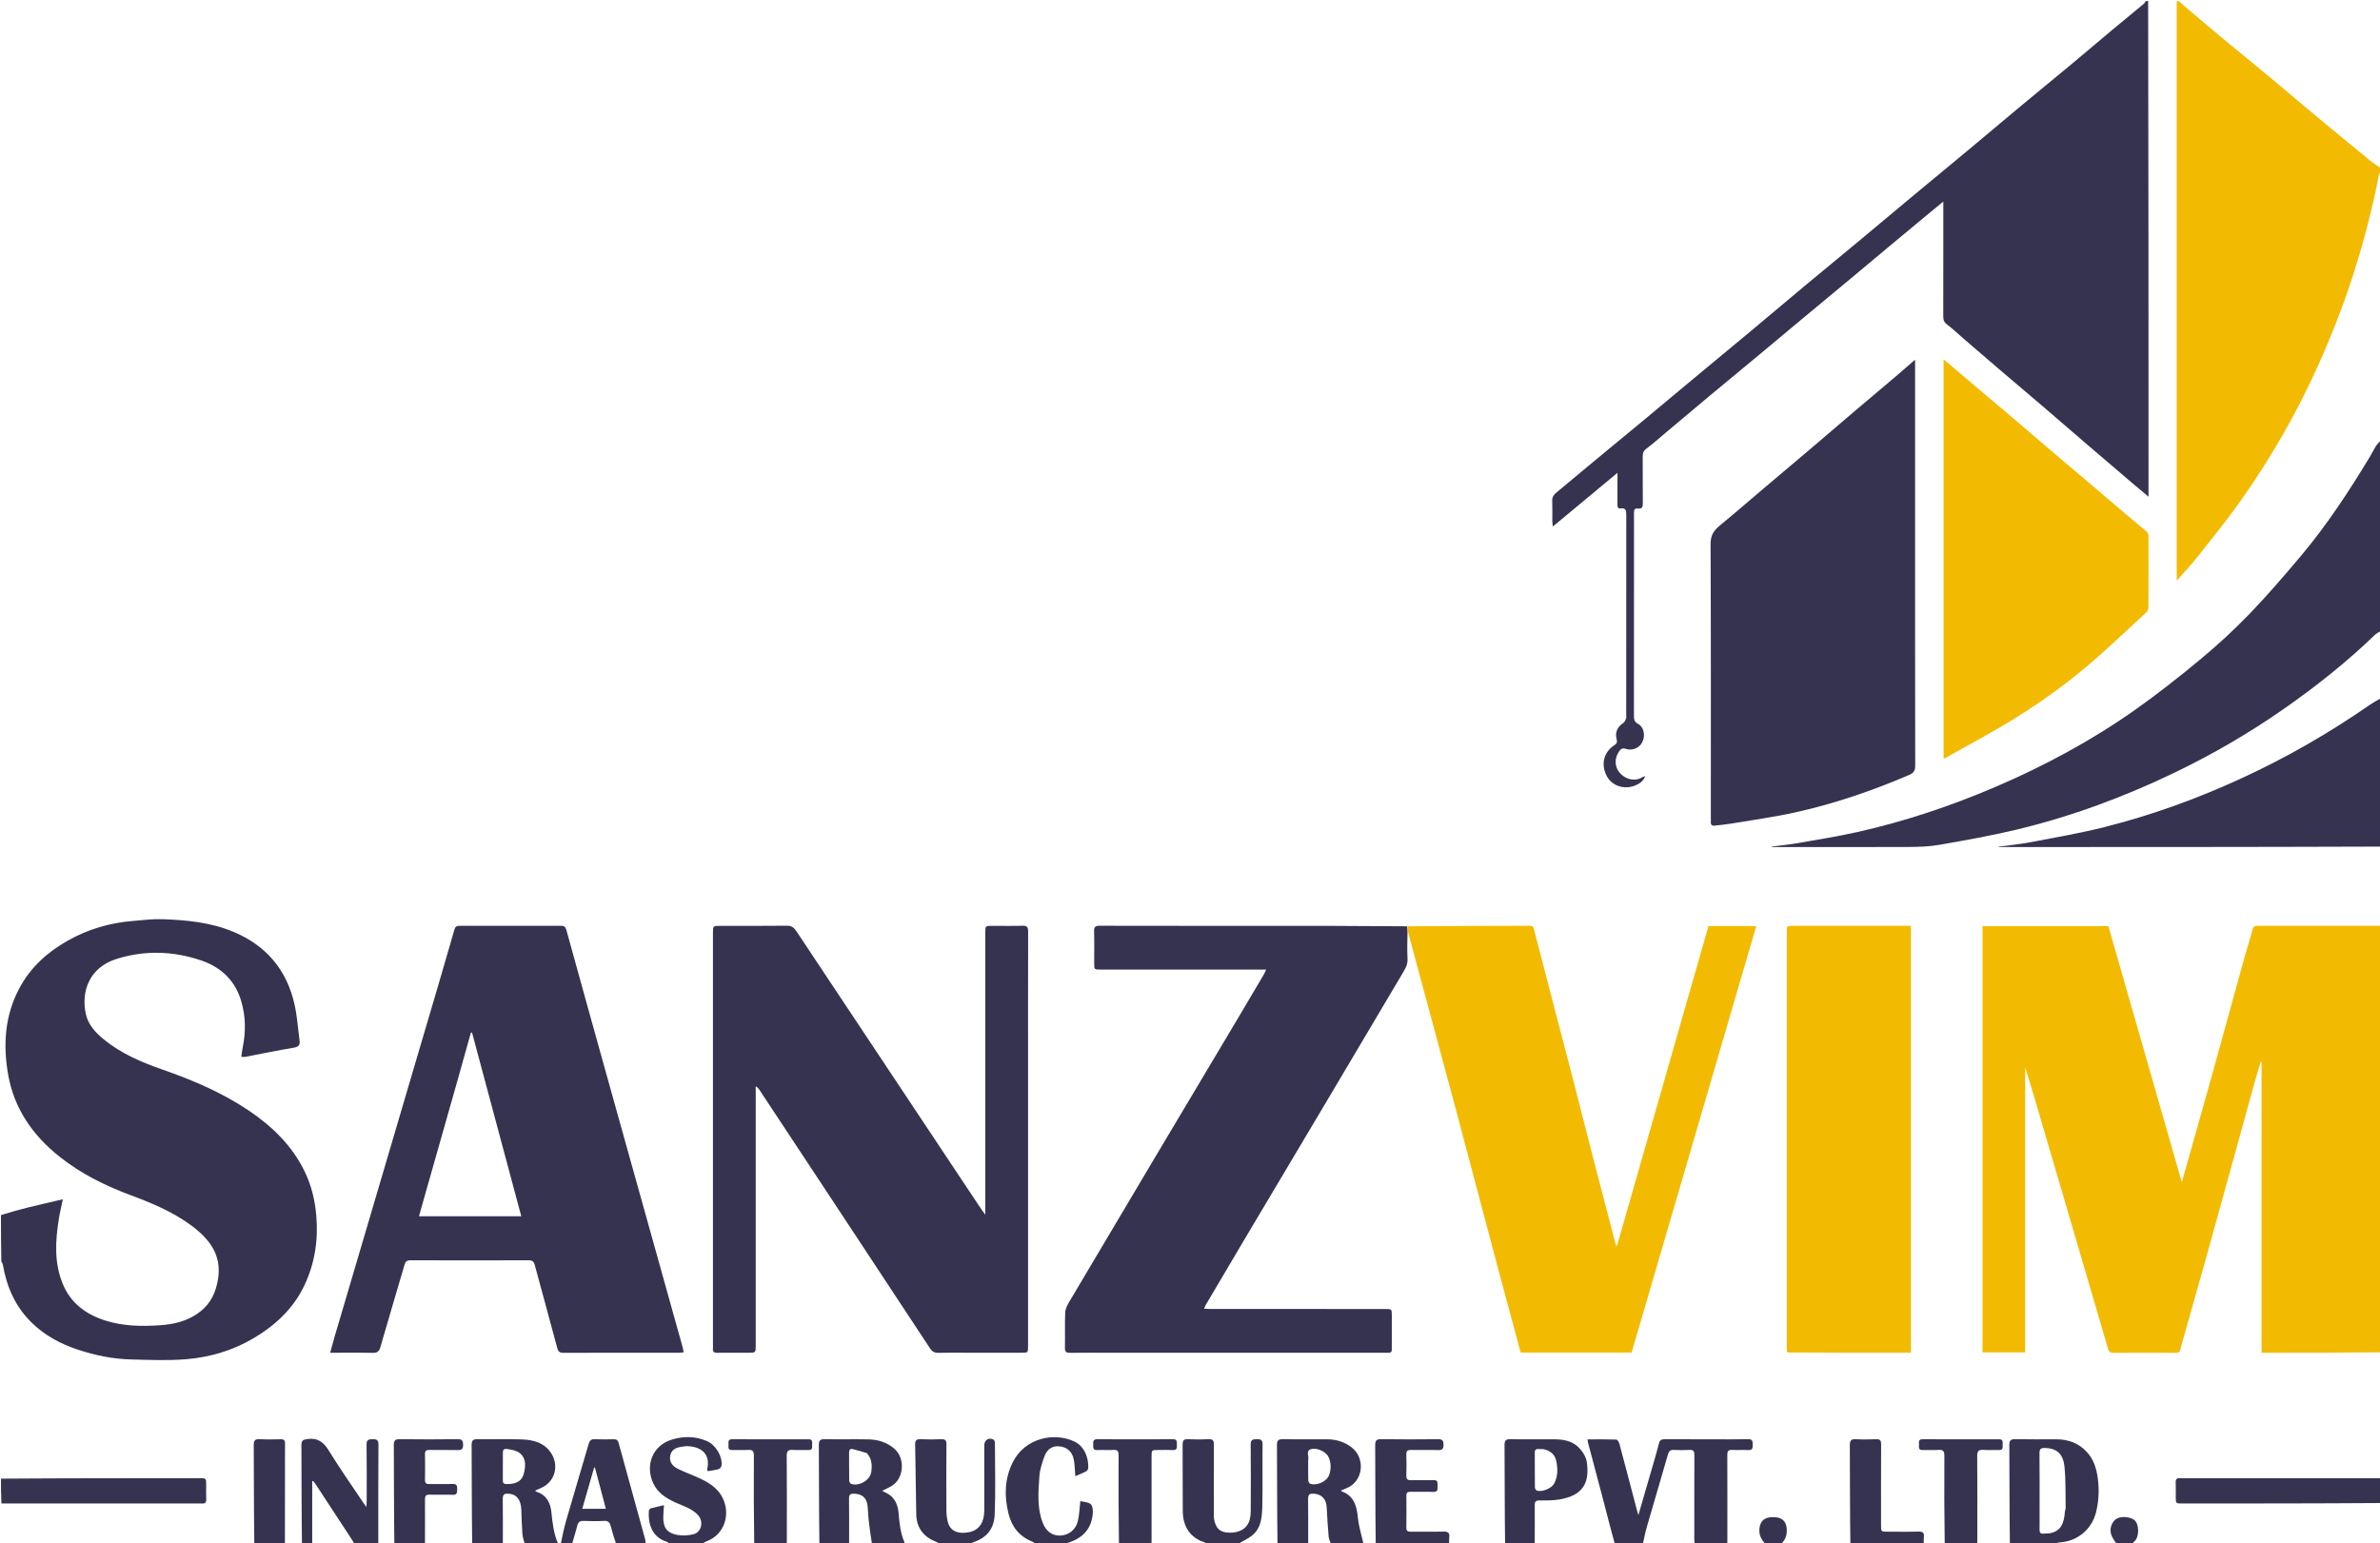 <svg version="1.1" id="Layer_1" xmlns="http://www.w3.org/2000/svg" xmlns:xlink="http://www.w3.org/1999/xlink" x="0px" y="0px"
	 width="100%" viewBox="0 0 2447 1587" enable-background="new 0 0 2447 1587" xml:space="preserve">
<path fill="#000000" opacity="0" stroke="none" 
	d="
M1660,1588 
	C1632.979,1588 1605.958,1588 1578.415,1587.534 
	C1577.93,1573.904 1578.056,1560.741 1577.943,1547.579 
	C1577.913,1544.143 1578.998,1542.945 1582.512,1542.919 
	C1589.471,1542.867 1596.545,1543.017 1603.364,1541.86 
	C1627.525,1537.758 1634.559,1524.863 1631.478,1503.377 
	C1630.662,1497.691 1626.576,1491.545 1622.227,1487.516 
	C1615.915,1481.668 1607.198,1480.077 1598.55,1480.026 
	C1583.387,1479.935 1568.219,1480.185 1553.062,1479.892 
	C1548.248,1479.799 1546.865,1481.187 1546.894,1486.031 
	C1547.094,1520.02 1547,1554.01 1547,1588 
	C1528.312,1588 1509.625,1588 1490.414,1587.538 
	C1489.928,1585.078 1489.77,1583.054 1490.038,1581.088 
	C1490.688,1576.318 1488.876,1574.744 1484,1574.892 
	C1472.853,1575.231 1461.687,1574.936 1450.53,1575.035 
	C1447.548,1575.062 1445.896,1574.455 1445.947,1570.943 
	C1446.105,1559.954 1446.078,1548.961 1445.959,1537.971 
	C1445.926,1534.875 1447.182,1533.923 1450.117,1533.967 
	C1457.942,1534.084 1465.78,1533.768 1473.594,1534.082 
	C1478.374,1534.275 1478.131,1531.437 1477.992,1528.316 
	C1477.859,1525.351 1479.087,1521.745 1473.72,1521.938 
	C1466.07,1522.214 1458.396,1521.835 1450.743,1522.072 
	C1446.961,1522.189 1445.816,1520.818 1445.932,1517.156 
	C1446.161,1510.002 1446.182,1502.83 1445.927,1495.678 
	C1445.789,1491.81 1447.332,1490.861 1450.91,1490.937 
	C1460.065,1491.131 1469.234,1490.798 1478.384,1491.088 
	C1482.687,1491.224 1484.178,1490.034 1484.155,1485.527 
	C1484.133,1481.116 1482.824,1479.857 1478.443,1479.906 
	C1458.961,1480.124 1439.473,1480.154 1419.992,1479.892 
	C1415.118,1479.826 1413.871,1481.339 1413.897,1486.091 
	C1414.089,1520.06 1414,1554.03 1414,1588 
	C1410.307,1588 1406.614,1588 1402.373,1587.625 
	C1399.885,1578.571 1397.11,1569.976 1396.207,1561.189 
	C1394.951,1548.958 1392.497,1538.152 1379.309,1533.498 
	C1379.104,1533.426 1379.048,1532.934 1378.915,1532.62 
	C1380.723,1531.845 1382.499,1531.03 1384.314,1530.315 
	C1401.76,1523.441 1404.081,1499.656 1389.927,1488.511 
	C1382.678,1482.803 1374.178,1480.107 1364.979,1480.034 
	C1349.657,1479.912 1334.33,1480.191 1319.013,1479.889 
	C1314.124,1479.792 1312.877,1481.319 1312.904,1486.086 
	C1313.094,1520.056 1313.002,1554.028 1313,1588 
	C1299.979,1588 1286.958,1588 1273.469,1587.635 
	C1277.833,1584.511 1283.14,1582.338 1287.4,1578.875 
	C1297.048,1571.032 1297.563,1559.378 1297.84,1548.328 
	C1298.366,1527.343 1297.852,1506.334 1298.101,1485.338 
	C1298.156,1480.63 1296.326,1479.803 1292.236,1479.898 
	C1288.306,1479.99 1285.808,1480.055 1285.878,1485.363 
	C1286.178,1508.19 1286.043,1531.024 1285.953,1553.855 
	C1285.941,1556.808 1285.581,1559.84 1284.837,1562.694 
	C1282.522,1571.572 1274.605,1576.404 1263.533,1575.991 
	C1254.288,1575.646 1250.114,1571.915 1248.26,1562.136 
	C1247.923,1560.358 1248.01,1558.487 1248.008,1556.66 
	C1247.992,1532.995 1247.905,1509.33 1248.078,1485.666 
	C1248.108,1481.443 1247.156,1479.659 1242.558,1479.903 
	C1235.578,1480.275 1228.553,1480.245 1221.569,1479.911 
	C1217.178,1479.701 1215.863,1481.093 1215.904,1485.527 
	C1216.112,1508.357 1215.815,1531.191 1216.065,1554.02 
	C1216.234,1569.525 1223.477,1581.33 1238.692,1586.03 
	C1239.58,1586.304 1240.236,1587.326 1241,1588 
	C1222.312,1588 1203.625,1588 1184.414,1587.534 
	C1183.927,1584.738 1183.993,1582.409 1183.993,1580.079 
	C1184,1552.615 1183.995,1525.151 1184,1497.688 
	C1184.001,1491.01 1184.01,1491.008 1190.887,1491.001 
	C1195.881,1490.995 1200.885,1490.788 1205.864,1491.054 
	C1210.348,1491.295 1210.054,1488.489 1210.009,1485.551 
	C1209.966,1482.718 1210.544,1479.916 1205.971,1479.941 
	C1180.006,1480.079 1154.039,1480.081 1128.074,1479.937 
	C1123.546,1479.912 1123.986,1482.618 1123.987,1485.499 
	C1123.988,1488.378 1123.535,1491.269 1128.076,1491.055 
	C1133.556,1490.796 1139.078,1491.286 1144.545,1490.912 
	C1149.101,1490.599 1150.109,1492.372 1150.087,1496.63 
	C1149.926,1527.086 1150,1557.543 1150,1588 
	C1132.646,1588 1115.292,1588 1097.489,1587.633 
	C1097.237,1587.005 1097.384,1586.582 1097.634,1586.508 
	C1113.275,1581.878 1122.62,1571.883 1123.626,1555.248 
	C1123.806,1552.273 1123.105,1547.824 1121.143,1546.469 
	C1118.063,1544.341 1113.565,1544.264 1110.72,1543.573 
	C1109.84,1550.998 1109.745,1558.013 1108.047,1564.616 
	C1105.776,1573.45 1098.113,1578.886 1089.885,1578.994 
	C1081.562,1579.104 1075.474,1574.61 1072.024,1565.668 
	C1066.08,1550.262 1067.604,1534.196 1068.612,1518.351 
	C1069.065,1511.238 1071.481,1504.095 1073.958,1497.313 
	C1076.184,1491.216 1080.949,1486.882 1087.928,1487.155 
	C1096.611,1487.493 1102.375,1492.397 1104.004,1500.793 
	C1105.058,1506.22 1105.062,1511.851 1105.582,1517.926 
	C1109.567,1516.194 1113.265,1514.786 1116.74,1512.955 
	C1117.798,1512.397 1118.823,1510.699 1118.877,1509.479 
	C1119.318,1499.631 1115.472,1487.33 1104.357,1482.15 
	C1084.177,1472.748 1053.973,1478.123 1041.213,1503.755 
	C1032.967,1520.319 1032.444,1537.756 1036.677,1555.64 
	C1040.03,1569.801 1047.806,1579.832 1061.431,1585.242 
	C1062.774,1585.776 1063.817,1587.063 1065,1588 
	C1042.979,1588 1020.958,1588 998.488,1587.633 
	C998.864,1586.815 999.644,1586.224 1000.522,1585.934 
	C1015.414,1581.003 1022.143,1571.208 1022.701,1557.23 
	C1023.679,1532.771 1023.003,1508.246 1022.933,1483.749 
	C1022.93,1482.599 1022.418,1480.898 1021.579,1480.394 
	C1017.039,1477.671 1012.005,1480.657 1012.003,1485.916 
	C1011.993,1508.414 1012.048,1530.911 1011.977,1553.408 
	C1011.94,1565.237 1006.829,1573.187 996.985,1575.356 
	C986.402,1577.688 976.878,1575.423 974.361,1564.415 
	C973.517,1560.729 973.078,1556.871 973.058,1553.089 
	C972.941,1530.426 972.927,1507.761 973.071,1485.098 
	C973.095,1481.251 972.041,1479.76 968.006,1479.921 
	C960.851,1480.207 953.665,1480.257 946.516,1479.907 
	C942.036,1479.688 940.828,1481.235 940.92,1485.587 
	C941.426,1509.374 941.57,1533.169 942.032,1556.958 
	C942.302,1570.861 949.438,1580.458 962.402,1585.302 
	C963.749,1585.805 964.808,1587.082 966,1588 
	C954.312,1588 942.625,1588 930.396,1587.608 
	C929.872,1586.718 930.062,1586.142 929.879,1585.732 
	C925.624,1576.163 924.789,1565.944 923.851,1555.694 
	C923.006,1546.461 919.474,1538.699 910.299,1534.706 
	C909.313,1534.278 908.392,1533.703 907.023,1532.973 
	C910.424,1531.259 913.412,1529.909 916.25,1528.295 
	C929.487,1520.767 931.05,1499.631 919.524,1489.672 
	C911.624,1482.846 902.448,1480.26 892.48,1480.072 
	C877.661,1479.794 862.83,1480.195 848.012,1479.889 
	C843.133,1479.788 841.87,1481.299 841.897,1486.076 
	C842.091,1520.05 842,1554.025 842,1588 
	C831.312,1588 820.625,1588 809.393,1587.536 
	C808.897,1584.909 808.986,1582.747 808.987,1580.584 
	C808.997,1552.788 809.138,1524.99 808.865,1497.196 
	C808.814,1491.952 810.472,1490.552 815.386,1490.911 
	C820.684,1491.299 826.036,1490.868 831.357,1491.023 
	C835.74,1491.151 835.008,1488.108 834.962,1485.56 
	C834.918,1483.092 835.931,1479.975 831.477,1479.986 
	C805.179,1480.05 778.88,1480.055 752.582,1479.978 
	C748.163,1479.965 749.032,1482.988 749.035,1485.495 
	C749.039,1487.995 748.145,1491.126 752.573,1491.017 
	C758.062,1490.883 763.582,1491.318 769.043,1490.905 
	C774.016,1490.529 775.128,1492.435 775.098,1497.13 
	C774.903,1527.419 774.999,1557.71 775,1588 
	C757.646,1588 740.292,1588 722.481,1587.638 
	C723.285,1586.567 724.475,1585.665 725.816,1585.179 
	C745.764,1577.946 751.06,1556.354 742.928,1540.164 
	C737.073,1528.508 725.986,1522.87 714.54,1518.002 
	C708.436,1515.406 702.227,1513.004 696.318,1510.017 
	C690.485,1507.068 687.932,1502.068 689.143,1496.563 
	C690.323,1491.197 694.289,1488.709 699.486,1487.938 
	C701.769,1487.6 704.066,1487.013 706.347,1487.053 
	C718.459,1487.264 730.95,1493.142 727.172,1510.574 
	C727.049,1511.144 727.391,1511.815 727.584,1512.779 
	C731.484,1512.109 735.272,1511.747 738.854,1510.689 
	C740.149,1510.306 741.688,1508.345 741.859,1506.95 
	C742.996,1497.683 735.771,1485.721 727.052,1481.914 
	C715.27,1476.771 703.152,1476.571 691.05,1480.21 
	C670.382,1486.424 663.444,1506.991 671.459,1524.861 
	C676.023,1535.036 684.773,1540.591 694.493,1545.018 
	C702.594,1548.707 711.426,1551.061 717.742,1558.041 
	C723.525,1564.431 721.473,1575.299 713.2,1577.55 
	C707.791,1579.021 701.563,1579.334 696.074,1578.261 
	C685.492,1576.195 681.846,1570.751 681.951,1559.86 
	C681.987,1556.119 682.388,1552.381 682.678,1547.751 
	C677.724,1548.91 673.271,1549.846 668.899,1551.073 
	C668.111,1551.294 667.194,1552.678 667.122,1553.587 
	C666.175,1565.65 669.691,1580.474 685.381,1585.303 
	C686.736,1585.72 687.8,1587.079 689,1588 
	C680.979,1588 672.958,1588 664.405,1587.585 
	C663.653,1585.544 663.62,1583.867 663.189,1582.3 
	C654.133,1549.382 645.009,1516.482 635.979,1483.557 
	C635.215,1480.77 633.666,1479.916 630.947,1479.965 
	C624.453,1480.085 617.945,1480.213 611.462,1479.921 
	C607.701,1479.751 606.222,1481.362 605.243,1484.726 
	C597.735,1510.524 590.001,1536.256 582.535,1562.066 
	C580.059,1570.625 578.162,1579.351 576,1588 
	C575.556,1588 575.111,1588 574.239,1587.635 
	C569.21,1576.992 568.067,1565.986 566.926,1554.966 
	C565.893,1544.987 561.77,1537.197 551.525,1533.908 
	C551.134,1533.782 550.837,1533.366 550.149,1532.798 
	C552.369,1531.794 554.266,1530.908 556.186,1530.072 
	C571.114,1523.57 574.599,1506.949 566.964,1494.67 
	C560.286,1483.93 549.065,1480.631 537.356,1480.155 
	C521.902,1479.527 506.4,1480.199 490.928,1479.885 
	C485.947,1479.784 484.876,1481.483 484.901,1486.149 
	C485.083,1520.099 485,1554.049 485,1588 
	C469.312,1588 453.625,1588 437.415,1587.534 
	C436.93,1571.909 437.045,1556.75 436.945,1541.593 
	C436.923,1538.177 437.954,1536.852 441.499,1536.94 
	C449.489,1537.141 457.499,1536.763 465.481,1537.086 
	C470.138,1537.275 469.997,1534.661 470.051,1531.429 
	C470.108,1528.027 469.814,1525.732 465.338,1525.912 
	C457.355,1526.232 449.347,1525.895 441.354,1526.045 
	C438.169,1526.105 436.894,1525.071 436.953,1521.762 
	C437.113,1512.936 437.109,1504.104 436.954,1495.277 
	C436.897,1492.012 438.087,1490.906 441.314,1490.953 
	C450.974,1491.096 460.642,1490.826 470.297,1491.081 
	C474.485,1491.192 476.221,1490.212 476.149,1485.593 
	C476.083,1481.287 474.983,1479.849 470.501,1479.901 
	C450.68,1480.131 430.853,1480.153 411.033,1479.891 
	C406.176,1479.827 404.876,1481.273 404.903,1486.067 
	C405.096,1520.044 405.002,1554.022 405,1588 
	C399.978,1588 394.956,1588 389.413,1587.534 
	C388.927,1553.262 388.865,1519.455 389.106,1485.651 
	C389.14,1480.823 387.426,1479.814 383.062,1479.877 
	C378.902,1479.937 376.806,1480.483 376.884,1485.53 
	C377.186,1505.01 377.012,1524.497 376.997,1543.982 
	C376.995,1545.543 376.858,1547.104 376.738,1549.621 
	C375.372,1547.756 374.574,1546.747 373.862,1545.681 
	C361.886,1527.757 349.436,1510.124 338.161,1491.768 
	C332.702,1482.879 326.766,1478.244 315.96,1479.758 
	C311.301,1480.411 309.871,1481.336 309.898,1486.089 
	C310.089,1520.059 310,1554.03 310,1588 
	C304.645,1588 299.29,1588 293.392,1587.536 
	C292.895,1552.755 292.906,1518.438 293.04,1484.121 
	C293.054,1480.684 291.577,1479.901 288.52,1479.96 
	C281.359,1480.097 274.178,1480.292 267.036,1479.899 
	C262.172,1479.631 260.866,1481.246 260.894,1486.054 
	C261.091,1520.035 261,1554.018 261,1588 
	C174.333,1588 87.667,1588 1,1588 
	C1,1574.231 1,1560.584 1.469,1546.469 
	C69.081,1546 136.224,1546 203.367,1546 
	C204.7,1546 206.044,1545.885 207.363,1546.019 
	C210.746,1546.361 212.22,1545.107 212.047,1541.525 
	C211.814,1536.704 211.996,1531.864 211.992,1527.033 
	C211.987,1520.008 211.984,1520.001 204.929,1520.001 
	C136.953,1519.999 68.976,1520 1,1520 
	C1,1445.979 1,1371.958 1.371,1297.547 
	C2.17,1298.351 2.786,1299.512 2.998,1300.742 
	C6.949,1323.606 15.968,1343.933 32.83,1360.307 
	C46.336,1373.422 62.526,1382.036 80.24,1387.889 
	C97.959,1393.743 116.182,1397.428 134.837,1397.903 
	C153.748,1398.386 172.785,1399.214 191.579,1397.642 
	C215.869,1395.61 239.167,1388.761 260.429,1376.232 
	C282.958,1362.956 301.59,1345.685 312.922,1321.809 
	C323.657,1299.191 327.354,1275.201 325.21,1250.125 
	C323.846,1234.179 320.224,1219.031 313.275,1204.694 
	C300.358,1178.045 279.918,1158.205 255.702,1141.916 
	C228.33,1123.504 198.291,1110.689 167.266,1099.898 
	C145.708,1092.399 124.761,1083.524 106.856,1068.904 
	C98.241,1061.87 90.598,1053.671 88.203,1042.502 
	C83.274,1019.513 91.726,994.834 119.947,986.009 
	C148.983,976.93 178.281,977.875 206.976,987.641 
	C227.679,994.688 242.054,1008.562 248.236,1030.206 
	C252.669,1045.726 252.743,1061.24 249.556,1076.924 
	C248.92,1080.056 248.604,1083.253 248.105,1086.661 
	C249.816,1086.748 250.825,1086.994 251.754,1086.817 
	C268.509,1083.631 285.208,1080.125 302.026,1077.33 
	C307.076,1076.491 308.63,1074.493 308.001,1069.869 
	C306.329,1057.577 305.557,1045.086 302.865,1033.023 
	C294.892,997.298 273.755,972.221 239.834,958.101 
	C216.443,948.364 191.685,946.041 166.78,945.171 
	C156.888,944.826 146.923,946.177 137.008,946.96 
	C113.182,948.843 90.687,955.398 69.858,967.131 
	C48.92,978.925 31.523,994.516 20.019,1015.988 
	C4.898,1044.213 2.977,1074.377 8.394,1105.119 
	C14.563,1140.127 33.782,1167.56 61.185,1189.371 
	C83.212,1206.903 108.172,1219.262 134.499,1229.056 
	C155.702,1236.944 176.57,1245.626 195.092,1258.984 
	C214.596,1273.05 228.629,1289.858 224.013,1316.177 
	C221.794,1328.825 216.9,1339.754 206.593,1348.106 
	C194.228,1358.126 179.555,1361.728 164.459,1362.731 
	C145.571,1363.986 126.53,1363.735 108.157,1357.853 
	C88.249,1351.48 72.623,1340.01 64.465,1320.048 
	C55.504,1298.121 56.932,1275.537 60.587,1252.879 
	C61.624,1246.451 63.184,1240.108 64.618,1233.177 
	C52.11,1236.12 40.319,1238.786 28.585,1241.69 
	C19.353,1243.975 10.192,1246.552 1,1249 
	C1,833.053 1,417.105 1,1 
	C735.688,1 1470.375,1 2205.558,1.352 
	C2205.426,2.447 2204.893,3.305 2204.156,3.916 
	C2193.549,12.709 2182.868,21.413 2172.297,30.249 
	C2159.057,41.314 2145.962,52.552 2132.696,63.585 
	C2114.088,79.06 2095.337,94.362 2076.73,109.838 
	C2059.637,124.055 2042.693,138.45 2025.613,152.681 
	C2006.62,168.505 1987.52,184.199 1968.515,200.009 
	C1950.016,215.398 1931.609,230.899 1913.105,246.282 
	C1894.11,262.074 1875,277.728 1856.025,293.543 
	C1836.901,309.482 1817.92,325.591 1798.806,341.54 
	C1779.572,357.588 1760.235,373.512 1740.975,389.527 
	C1724.629,403.118 1708.357,416.797 1692,430.374 
	C1675.037,444.454 1657.991,458.434 1641.019,472.504 
	C1627.346,483.839 1613.755,495.275 1600.065,506.59 
	C1597.331,508.85 1595.761,511.26 1595.917,515.059 
	C1596.211,522.213 1595.978,529.389 1596.025,536.555 
	C1596.034,537.889 1596.329,539.222 1596.595,541.396 
	C1618.887,522.862 1640.366,505.004 1663,486.184 
	C1663,489.393 1663,491.147 1663,492.901 
	C1663.001,501.401 1663.007,509.901 1663,518.401 
	C1662.998,520.642 1662.901,523.216 1666.142,522.784 
	C1671.908,522.015 1672.065,525.314 1672.06,529.658 
	C1671.975,598.323 1672,666.988 1672,735.653 
	C1672,736.653 1672.29,737.78 1671.927,738.626 
	C1671.213,740.292 1670.51,742.354 1669.144,743.281 
	C1662.889,747.526 1660.228,752.93 1662.156,760.232 
	C1663.015,763.488 1662.165,764.701 1659.51,766.469 
	C1648.623,773.718 1645.827,786.253 1652.041,798.091 
	C1657.194,807.909 1669.63,812.25 1680.861,807.825 
	C1685.253,806.094 1689.417,803.686 1691.583,797.998 
	C1689.978,798.662 1689.057,798.919 1688.263,799.39 
	C1677.431,805.818 1663.687,797.596 1661.576,787.252 
	C1660.388,781.432 1661.831,776.629 1665.237,771.894 
	C1668.348,767.568 1671.68,770.624 1675.042,770.722 
	C1680.382,770.878 1686.645,768.666 1689.329,761.222 
	C1691.563,755.029 1689.639,747.185 1684.303,744.426 
	C1680.398,742.406 1679.943,739.743 1679.948,735.993 
	C1680.022,675.661 1680,615.329 1680,554.997 
	C1680,545.664 1680.077,536.33 1679.965,526.998 
	C1679.929,524.029 1680.974,522.504 1684.008,522.904 
	C1688.552,523.503 1689.099,521.033 1689.064,517.264 
	C1688.913,501.266 1689.059,485.265 1688.953,469.266 
	C1688.931,465.859 1689.751,463.557 1692.754,461.331 
	C1699.539,456.301 1705.834,450.61 1712.313,445.17 
	C1727.306,432.584 1742.251,419.941 1757.287,407.407 
	C1774.373,393.165 1791.555,379.037 1808.662,364.82 
	C1823.356,352.608 1837.992,340.326 1852.675,328.101 
	C1867.855,315.464 1883.077,302.877 1898.252,290.234 
	C1913.039,277.915 1927.777,265.538 1942.56,253.214 
	C1955.809,242.17 1969.084,231.156 1982.361,220.145 
	C1987.219,216.116 1992.116,212.134 1998.022,207.289 
	C1998.022,210.75 1998.022,212.713 1998.022,214.676 
	C1998.022,251.509 1998.049,288.341 1997.977,325.173 
	C1997.97,328.708 1998.59,331.271 2001.797,333.633 
	C2007.529,337.857 2012.658,342.895 2018.07,347.558 
	C2030.401,358.183 2042.719,368.822 2055.098,379.39 
	C2070.123,392.217 2085.24,404.935 2100.25,417.779 
	C2115.14,430.519 2129.924,443.382 2144.795,456.144 
	C2160.539,469.655 2176.32,483.123 2192.108,496.583 
	C2197.328,501.033 2202.621,505.397 2209,510.738 
	C2209,339.843 2209,170.422 2209,1 
	C2218.354,1 2227.708,1 2237.532,1.469 
	C2238.001,199.788 2238.001,397.639 2238.001,596.983 
	C2245.366,588.678 2252.054,581.812 2257.968,574.335 
	C2273.001,555.331 2288.335,536.515 2302.383,516.794 
	C2334.611,471.546 2362.173,423.547 2384.741,372.72 
	C2398.341,342.093 2410.47,310.935 2420.581,278.967 
	C2430.975,246.104 2439.599,212.819 2446.073,178.968 
	C2446.216,178.217 2447.336,177.652 2448,177 
	C2448,268.688 2448,360.375 2447.683,452.678 
	C2445.807,455.113 2444.006,456.78 2442.744,458.785 
	C2440.534,462.296 2438.768,466.084 2436.621,469.637 
	C2414.945,505.51 2391.975,540.523 2364.895,572.59 
	C2347.753,592.888 2330.397,613.084 2311.943,632.171 
	C2296.137,648.518 2279.238,663.952 2261.727,678.469 
	C2239.776,696.666 2217.317,714.384 2193.99,730.759 
	C2149.244,762.168 2101.218,787.94 2050.961,809.435 
	C2005.238,828.99 1958.187,844.699 1909.641,855.574 
	C1889.301,860.13 1868.668,863.411 1848.121,866.998 
	C1839.398,868.521 1830.552,869.339 1821.762,870.477 
	C1821.775,870.651 1821.787,870.825 1821.799,870.998 
	C1823.784,870.998 1825.77,870.998 1827.755,870.998 
	C1872.579,870.999 1917.404,871.129 1962.227,870.905 
	C1972.822,870.852 1983.575,870.549 1993.969,868.725 
	C2020.552,864.059 2047.189,859.367 2073.417,853.07 
	C2129.792,839.534 2183.945,819.478 2236.16,794.302 
	C2275.138,775.508 2312.447,753.81 2347.97,729.047 
	C2381.135,705.927 2412.687,680.856 2441.82,652.781 
	C2443.518,651.145 2445.924,650.244 2448,649 
	C2448,671.688 2448,694.375 2447.642,717.621 
	C2443.658,720.385 2439.906,722.409 2436.426,724.824 
	C2394.685,753.799 2350.819,779.011 2304.645,800.28 
	C2258.972,821.319 2211.875,838.39 2163.146,850.609 
	C2138.274,856.846 2112.92,861.214 2087.707,866.021 
	C2076.799,868.1 2065.696,869.157 2054.681,870.678 
	C2054.679,870.785 2054.677,870.893 2054.675,871 
	C2185.783,871 2316.892,871 2448,871 
	C2448,897.688 2448,924.375 2447.531,951.532 
	C2405.233,952.002 2363.404,952.03 2321.574,951.947 
	C2318.359,951.941 2316.708,952.533 2315.818,956.13 
	C2313.602,965.098 2310.596,973.866 2308.13,982.777 
	C2296.614,1024.394 2285.259,1066.055 2273.68,1107.654 
	C2263.763,1143.281 2253.619,1178.845 2243.236,1215.644 
	C2217.861,1127.157 2192.781,1039.697 2167.72,952.306 
	C2124.446,952.306 2081.369,952.306 2038.328,952.306 
	C2038.328,1098.659 2038.328,1244.708 2038.328,1390.634 
	C2053.052,1390.634 2067.446,1390.634 2082.18,1390.634 
	C2082.18,1292.8 2082.18,1195.331 2082.18,1097.863 
	C2088.316,1116.736 2093.763,1135.708 2099.302,1154.652 
	C2108.956,1187.667 2118.669,1220.664 2128.356,1253.669 
	C2141.376,1298.032 2154.432,1342.385 2167.342,1386.781 
	C2168.304,1390.091 2169.706,1391.122 2173.174,1391.092 
	C2194.337,1390.908 2215.503,1390.929 2236.666,1391.072 
	C2240.131,1391.095 2241.529,1390.032 2242.115,1386.565 
	C2242.841,1382.275 2244.361,1378.119 2245.548,1373.908 
	C2253.343,1346.251 2261.208,1318.613 2268.92,1290.932 
	C2278.851,1255.288 2288.668,1219.613 2298.516,1183.946 
	C2305.042,1160.314 2311.501,1136.663 2318.065,1113.042 
	C2320.044,1105.92 2322.277,1098.869 2324.394,1091.785 
	C2324.675,1091.837 2324.956,1091.889 2325.237,1091.942 
	C2325.237,1191.527 2325.237,1291.113 2325.237,1391 
	C2366.397,1391 2407.198,1391 2448,1391 
	C2448,1433.688 2448,1476.375 2447.531,1519.531 
	C2379.918,1520 2312.775,1520 2245.631,1520 
	C2244.298,1520 2242.953,1520.114 2241.634,1519.981 
	C2238.253,1519.638 2236.777,1520.887 2236.951,1524.473 
	C2237.184,1529.293 2237,1534.133 2237.005,1538.965 
	C2237.011,1545.991 2237.015,1545.999 2244.069,1545.999 
	C2312.046,1546.001 2380.023,1546 2448,1546 
	C2448,1559.979 2448,1573.959 2448,1588 
	C2362.979,1588 2277.958,1588 2192.46,1587.651 
	C2192.934,1586.411 2193.906,1585.544 2194.832,1584.628 
	C2199.615,1579.897 2199.487,1567.43 2194.622,1563.175 
	C2190.424,1559.504 2180.446,1558.812 2175.821,1561.872 
	C2171.049,1565.029 2168.576,1572.195 2170.762,1578.261 
	C2171.998,1581.691 2174.221,1584.765 2176,1588 
	C2155.312,1588 2134.625,1588 2113.52,1587.602 
	C2114.451,1586.803 2115.787,1586.108 2117.151,1586.047 
	C2135.403,1585.218 2150.506,1572.916 2154.979,1555.3 
	C2157.956,1543.579 2158.427,1531.692 2156.82,1519.822 
	C2155.499,1510.056 2152.61,1500.729 2145.677,1493.137 
	C2137.153,1483.802 2126.408,1480.018 2114.064,1480.004 
	C2100.066,1479.988 2086.064,1480.195 2072.072,1479.893 
	C2067.27,1479.789 2065.864,1481.164 2065.893,1486.022 
	C2066.095,1520.014 2066,1554.007 2066,1588 
	C2055.312,1588 2044.625,1588 2033.393,1587.536 
	C2032.897,1584.909 2032.986,1582.747 2032.987,1580.584 
	C2032.997,1552.788 2033.138,1524.99 2032.865,1497.196 
	C2032.814,1491.951 2034.473,1490.552 2039.386,1490.911 
	C2044.684,1491.299 2050.036,1490.868 2055.357,1491.023 
	C2059.741,1491.151 2059.008,1488.108 2058.962,1485.56 
	C2058.918,1483.092 2059.931,1479.975 2055.477,1479.986 
	C2029.179,1480.05 2002.88,1480.055 1976.582,1479.978 
	C1972.162,1479.965 1973.032,1482.988 1973.035,1485.495 
	C1973.039,1487.996 1972.145,1491.126 1976.573,1491.017 
	C1982.062,1490.883 1987.582,1491.318 1993.043,1490.905 
	C1998.016,1490.529 1999.129,1492.435 1999.099,1497.13 
	C1998.904,1527.419 1999,1557.71 1999,1588 
	C1992.312,1588 1985.625,1588 1978.393,1587.54 
	C1977.897,1584.917 1977.765,1582.732 1978.031,1580.596 
	C1978.571,1576.264 1976.987,1574.77 1972.499,1574.9 
	C1961.852,1575.21 1951.19,1575.005 1940.534,1574.996 
	C1934.018,1574.991 1934.005,1574.981 1934.004,1568.452 
	C1933.997,1540.646 1933.933,1512.84 1934.076,1485.035 
	C1934.096,1481.097 1932.886,1479.777 1928.952,1479.927 
	C1921.969,1480.192 1914.952,1480.293 1907.981,1479.901 
	C1903.068,1479.624 1901.876,1481.384 1901.902,1486.111 
	C1902.089,1520.073 1902.001,1554.037 1902,1588 
	C1878.646,1588 1855.292,1588 1831.462,1587.649 
	C1836.012,1583.332 1837.461,1578.003 1837.001,1571.868 
	C1836.4,1563.857 1831.852,1559.983 1822.899,1560 
	C1814.044,1560.018 1809.696,1564.016 1808.94,1572.065 
	C1808.333,1578.52 1811.028,1583.433 1815,1588 
	C1802.312,1588 1789.625,1588 1776.412,1587.534 
	C1775.923,1585.736 1775.991,1584.405 1775.992,1583.073 
	C1775.999,1554.091 1776.054,1525.108 1775.933,1496.126 
	C1775.917,1492.33 1776.878,1490.692 1780.965,1490.924 
	C1786.444,1491.236 1791.97,1490.733 1797.445,1491.078 
	C1802.06,1491.369 1802.03,1488.745 1802.055,1485.469 
	C1802.08,1482.121 1801.915,1479.807 1797.389,1479.908 
	C1785.069,1480.183 1772.739,1480 1760.413,1480 
	C1744.09,1480 1727.766,1480.061 1711.443,1479.952 
	C1708.135,1479.93 1706.526,1480.76 1705.61,1484.352 
	C1702.664,1495.907 1699.184,1507.327 1695.876,1518.789 
	C1692.208,1531.499 1688.504,1544.199 1684.511,1557.952 
	C1683.755,1555.362 1683.267,1553.822 1682.857,1552.262 
	C1676.914,1529.66 1671.022,1507.044 1664.963,1484.473 
	C1664.524,1482.84 1662.927,1480.3 1661.798,1480.261 
	C1652.051,1479.926 1642.287,1480.068 1632.145,1480.068 
	C1632.441,1481.778 1632.533,1482.735 1632.776,1483.652 
	C1638.039,1503.519 1643.376,1523.365 1648.577,1543.248 
	C1652.473,1558.142 1656.198,1573.081 1660,1588 
M1837.177,1390.465 
	C1837.458,1390.578 1837.739,1390.692 1838.942,1390.975 
	C1880.861,1390.975 1922.781,1390.975 1964.712,1390.975 
	C1964.712,1244.379 1964.712,1098.352 1964.712,952.002 
	C1962.791,952.002 1961.154,952.002 1959.517,952.002 
	C1920.863,952.002 1882.209,952.002 1843.555,952.003 
	C1837.104,952.003 1837.1,952.006 1837.1,958.623 
	C1837.099,1100.743 1837.099,1242.864 1837.106,1384.984 
	C1837.107,1386.646 1837.213,1388.309 1837.177,1390.465 
M1446.077,952.044 
	C1396.92,952.034 1347.763,952.019 1298.607,952.015 
	C1242.619,952.01 1186.63,952.057 1130.642,951.933 
	C1126.386,951.924 1124.768,952.912 1124.898,957.467 
	C1125.214,968.456 1124.995,979.459 1125.002,990.457 
	C1125.006,996.984 1125.016,996.997 1131.546,996.998 
	C1186.201,997.002 1240.856,997 1295.512,997 
	C1297.397,997 1299.282,997 1301.768,997 
	C1300.787,999.172 1300.356,1000.421 1299.698,1001.536 
	C1291.009,1016.283 1282.324,1031.034 1273.566,1045.741 
	C1243.735,1095.834 1213.854,1145.895 1184.034,1195.994 
	C1155.741,1243.528 1127.47,1291.074 1099.312,1338.687 
	C1097.353,1341.999 1095.353,1345.868 1095.196,1349.555 
	C1094.679,1361.698 1095.156,1373.878 1094.915,1386.038 
	C1094.834,1390.118 1096.333,1391.108 1100.13,1391.067 
	C1115.625,1390.903 1131.123,1391 1146.62,1391 
	C1238.767,1391 1330.914,1391.006 1423.061,1390.99 
	C1431.661,1390.989 1430.961,1391.859 1430.985,1383.329 
	C1431.014,1373.164 1430.997,1363 1430.99,1352.835 
	C1430.986,1346.028 1430.978,1346.018 1424.121,1346.018 
	C1364.301,1346.015 1304.48,1346.019 1244.659,1346.003 
	C1242.602,1346.003 1240.545,1345.813 1238.028,1345.688 
	C1238.681,1344.072 1238.935,1343.112 1239.421,1342.288 
	C1252.419,1320.249 1265.398,1298.199 1278.469,1276.203 
	C1306.303,1229.366 1334.211,1182.574 1362.041,1135.735 
	C1388.598,1091.037 1415.103,1046.307 1441.605,1001.576 
	C1444.459,996.76 1447.495,992.228 1447.145,985.96 
	C1446.607,976.329 1447.083,966.642 1447.796,957.362 
	C1447.878,958.187 1447.845,959.044 1448.058,959.834 
	C1455.902,988.966 1463.777,1018.089 1471.633,1047.218 
	C1480.086,1078.56 1488.576,1109.891 1496.955,1141.252 
	C1505.587,1173.558 1514.101,1205.895 1522.673,1238.217 
	C1529.787,1265.04 1536.877,1291.87 1544.041,1318.68 
	C1550.48,1342.774 1557.004,1366.844 1563.46,1390.813 
	C1601.757,1390.813 1639.721,1390.813 1677.56,1390.813 
	C1720.279,1244.616 1762.939,1098.626 1805.715,952.235 
	C1788.566,952.235 1772.625,952.235 1756.562,952.235 
	C1725.18,1061.957 1693.849,1171.496 1662.53,1280.996 
	C1661.785,1280.833 1661.518,1280.831 1661.5,1280.763 
	C1654.661,1254.693 1647.77,1228.637 1641.035,1202.541 
	C1632.845,1170.809 1624.885,1139.019 1616.651,1107.298 
	C1603.515,1056.697 1590.193,1006.143 1577.137,955.52 
	C1576.434,952.795 1575.57,951.969 1572.984,951.974 
	C1530.993,952.057 1489.003,952.087 1446.077,952.044 
M1001.5,1391 
	C1017.666,1391 1033.832,1391.003 1049.997,1390.999 
	C1056.992,1390.997 1056.999,1390.991 1056.999,1383.91 
	C1057.001,1292.913 1057,1201.916 1057,1110.919 
	C1057,1059.921 1056.952,1008.923 1057.083,957.925 
	C1057.094,953.505 1056.083,951.747 1051.3,951.909 
	C1040.979,952.258 1030.637,952.014 1020.304,952.017 
	C1013.024,952.019 1013.019,952.023 1013.019,959.402 
	C1013.018,1053.566 1013.018,1147.729 1013.018,1241.893 
	C1013.018,1243.808 1013.018,1245.723 1013.018,1248.996 
	C1011.32,1246.707 1010.42,1245.593 1009.626,1244.407 
	C1003.712,1235.575 997.808,1226.736 991.92,1217.886 
	C934.111,1131.001 876.287,1044.126 818.568,957.181 
	C816.101,953.465 813.502,951.851 808.895,951.902 
	C786.232,952.153 763.564,952.015 740.898,952.016 
	C733.025,952.017 733.022,952.019 733.022,959.773 
	C733.021,1100.935 733.022,1242.097 733.022,1383.259 
	C733.022,1384.425 733.127,1385.602 733.008,1386.756 
	C732.665,1390.066 734.183,1391.085 737.371,1391.046 
	C748.035,1390.914 758.703,1391 769.369,1390.999 
	C776.995,1390.999 776.999,1390.997 776.999,1383.539 
	C777,1296.542 777,1209.545 777,1122.548 
	C777,1120.689 777,1118.829 777,1116.969 
	C779.054,1118.23 780.047,1119.531 780.947,1120.894 
	C806.325,1159.294 831.702,1197.694 857.06,1236.108 
	C890.112,1286.176 923.176,1336.237 956.127,1386.372 
	C958.383,1389.803 960.804,1391.22 965.004,1391.109 
	C976.829,1390.797 988.667,1391 1001.5,1391 
M397.53,1193.005 
	C392.011,1211.781 386.508,1230.562 380.969,1249.332 
	C368.762,1290.699 356.527,1332.059 344.333,1373.43 
	C342.67,1379.071 341.179,1384.763 339.451,1391 
	C354.565,1391 368.875,1390.802 383.175,1391.113 
	C387.861,1391.215 389.799,1389.72 391.097,1385.194 
	C399.194,1356.972 407.674,1328.86 415.869,1300.665 
	C416.865,1297.238 418.311,1295.905 422.038,1295.917 
	C462.525,1296.051 503.012,1296.048 543.499,1295.924 
	C547.188,1295.913 548.87,1297.24 549.791,1300.654 
	C557.48,1329.154 565.341,1357.609 572.93,1386.136 
	C573.935,1389.913 575.552,1391.092 579.393,1391.079 
	C618.88,1390.949 658.368,1391.004 697.855,1390.983 
	C699.429,1390.982 701.003,1390.742 702.938,1390.584 
	C702.397,1388.074 702.083,1386.135 701.558,1384.253 
	C691.854,1349.43 682.126,1314.613 672.4,1279.796 
	C657.988,1228.203 643.549,1176.618 629.165,1125.017 
	C613.49,1068.784 597.829,1012.547 582.309,956.271 
	C581.424,953.06 580.129,951.96 576.906,951.967 
	C542.084,952.046 507.261,952.053 472.44,951.953 
	C469.377,951.944 468.021,953.051 467.21,955.886 
	C462.055,973.909 456.822,991.91 451.532,1009.894 
	C433.65,1070.686 415.733,1131.468 397.53,1193.005 
M1969,503.5 
	C1969,459.339 1969,415.179 1969,369.858 
	C1961.729,376.158 1955.634,381.531 1949.44,386.787 
	C1935.021,399.024 1920.525,411.171 1906.113,423.417 
	C1891.696,435.668 1877.373,448.031 1862.952,460.278 
	C1846.371,474.359 1829.716,488.354 1813.115,502.413 
	C1798.045,515.175 1783.135,528.133 1767.886,540.676 
	C1761.815,545.67 1758.708,550.752 1758.745,559.33 
	C1759.152,653.138 1759,746.947 1759,840.756 
	C1759,842.256 1759.095,843.762 1758.992,845.254 
	C1758.797,848.076 1760.092,849.293 1762.834,848.982 
	C1768.256,848.365 1773.71,847.92 1779.085,847.017 
	C1801.28,843.289 1823.639,840.268 1845.589,835.411 
	C1885.874,826.498 1924.821,813.206 1962.749,796.901 
	C1967.442,794.883 1969.139,792.641 1969.129,787.427 
	C1968.952,693.118 1969,598.809 1969,503.5 
M2048.485,411.991 
	C2031.946,397.99 2015.408,383.988 1998.321,369.522 
	C1998.321,506.856 1998.321,643.307 1998.321,779.991 
	C1999.125,779.752 1999.613,779.698 2000.005,779.476 
	C2023.841,765.988 2048.127,753.225 2071.383,738.803 
	C2101.864,719.901 2130.811,698.697 2157.635,674.792 
	C2174.198,660.031 2190.4,644.863 2206.646,629.752 
	C2207.906,628.58 2208.891,626.413 2208.901,624.702 
	C2209.045,600.209 2209.02,575.715 2208.944,551.222 
	C2208.94,549.876 2208.512,548.157 2207.626,547.26 
	C2205.316,544.924 2202.633,542.958 2200.112,540.828 
	C2189.788,532.105 2179.458,523.39 2169.153,514.645 
	C2159.34,506.32 2149.566,497.949 2139.756,489.62 
	C2127.444,479.166 2115.093,468.756 2102.796,458.284 
	C2095.136,451.76 2087.579,445.116 2079.915,438.599 
	C2069.639,429.86 2059.304,421.192 2048.485,411.991 
z"/>
<path fill="#F2BB01" opacity="1" stroke="none" 
	d="
M2448,1390.531 
	C2407.198,1391 2366.397,1391 2325.237,1391 
	C2325.237,1291.113 2325.237,1191.527 2325.237,1091.942 
	C2324.956,1091.889 2324.675,1091.837 2324.394,1091.785 
	C2322.277,1098.869 2320.044,1105.92 2318.065,1113.042 
	C2311.501,1136.663 2305.042,1160.314 2298.516,1183.946 
	C2288.668,1219.613 2278.851,1255.288 2268.92,1290.932 
	C2261.208,1318.613 2253.343,1346.251 2245.548,1373.908 
	C2244.361,1378.119 2242.841,1382.275 2242.115,1386.565 
	C2241.529,1390.032 2240.131,1391.095 2236.666,1391.072 
	C2215.503,1390.929 2194.337,1390.908 2173.174,1391.092 
	C2169.706,1391.122 2168.304,1390.091 2167.342,1386.781 
	C2154.432,1342.385 2141.376,1298.032 2128.356,1253.669 
	C2118.669,1220.664 2108.956,1187.667 2099.302,1154.652 
	C2093.763,1135.708 2088.316,1116.736 2082.18,1097.863 
	C2082.18,1195.331 2082.18,1292.8 2082.18,1390.634 
	C2067.446,1390.634 2053.052,1390.634 2038.328,1390.634 
	C2038.328,1244.708 2038.328,1098.659 2038.328,952.306 
	C2081.369,952.306 2124.446,952.306 2167.72,952.306 
	C2192.781,1039.697 2217.861,1127.157 2243.236,1215.644 
	C2253.619,1178.845 2263.763,1143.281 2273.68,1107.654 
	C2285.259,1066.055 2296.614,1024.394 2308.13,982.777 
	C2310.596,973.866 2313.602,965.098 2315.818,956.13 
	C2316.708,952.533 2318.359,951.941 2321.574,951.947 
	C2363.404,952.03 2405.233,952.002 2447.531,952.001 
	C2448,1098.021 2448,1244.042 2448,1390.531 
z"/>
<path fill="#363351" opacity="1" stroke="none" 
	d="
M2208.625,1 
	C2209,170.422 2209,339.843 2209,510.738 
	C2202.621,505.397 2197.328,501.033 2192.108,496.583 
	C2176.32,483.123 2160.539,469.655 2144.795,456.144 
	C2129.924,443.382 2115.14,430.519 2100.25,417.779 
	C2085.24,404.935 2070.123,392.217 2055.098,379.39 
	C2042.719,368.822 2030.401,358.183 2018.07,347.558 
	C2012.658,342.895 2007.529,337.857 2001.797,333.633 
	C1998.59,331.271 1997.97,328.708 1997.977,325.173 
	C1998.049,288.341 1998.022,251.509 1998.022,214.676 
	C1998.022,212.713 1998.022,210.75 1998.022,207.289 
	C1992.116,212.134 1987.219,216.116 1982.361,220.145 
	C1969.084,231.156 1955.809,242.17 1942.56,253.214 
	C1927.777,265.538 1913.039,277.915 1898.252,290.234 
	C1883.077,302.877 1867.855,315.464 1852.675,328.101 
	C1837.992,340.326 1823.356,352.608 1808.662,364.82 
	C1791.555,379.037 1774.373,393.165 1757.287,407.407 
	C1742.251,419.941 1727.306,432.584 1712.313,445.17 
	C1705.834,450.61 1699.539,456.301 1692.754,461.331 
	C1689.751,463.557 1688.931,465.859 1688.953,469.266 
	C1689.059,485.265 1688.913,501.266 1689.064,517.264 
	C1689.099,521.033 1688.552,523.503 1684.008,522.904 
	C1680.974,522.504 1679.929,524.029 1679.965,526.998 
	C1680.077,536.33 1680,545.664 1680,554.997 
	C1680,615.329 1680.022,675.661 1679.948,735.993 
	C1679.943,739.743 1680.398,742.406 1684.303,744.426 
	C1689.639,747.185 1691.563,755.029 1689.329,761.222 
	C1686.645,768.666 1680.382,770.878 1675.042,770.722 
	C1671.68,770.624 1668.348,767.568 1665.237,771.894 
	C1661.831,776.629 1660.388,781.432 1661.576,787.252 
	C1663.687,797.596 1677.431,805.818 1688.263,799.39 
	C1689.057,798.919 1689.978,798.662 1691.583,797.998 
	C1689.417,803.686 1685.253,806.094 1680.861,807.825 
	C1669.63,812.25 1657.194,807.909 1652.041,798.091 
	C1645.827,786.253 1648.623,773.718 1659.51,766.469 
	C1662.165,764.701 1663.015,763.488 1662.156,760.232 
	C1660.228,752.93 1662.889,747.526 1669.144,743.281 
	C1670.51,742.354 1671.213,740.292 1671.927,738.626 
	C1672.29,737.78 1672,736.653 1672,735.653 
	C1672,666.988 1671.975,598.323 1672.06,529.658 
	C1672.065,525.314 1671.908,522.015 1666.142,522.784 
	C1662.901,523.216 1662.998,520.642 1663,518.401 
	C1663.007,509.901 1663.001,501.401 1663,492.901 
	C1663,491.147 1663,489.393 1663,486.184 
	C1640.366,505.004 1618.887,522.862 1596.595,541.396 
	C1596.329,539.222 1596.034,537.889 1596.025,536.555 
	C1595.978,529.389 1596.211,522.213 1595.917,515.059 
	C1595.761,511.26 1597.331,508.85 1600.065,506.59 
	C1613.755,495.275 1627.346,483.839 1641.019,472.504 
	C1657.991,458.434 1675.037,444.454 1692,430.374 
	C1708.357,416.797 1724.629,403.118 1740.975,389.527 
	C1760.235,373.512 1779.572,357.588 1798.806,341.54 
	C1817.92,325.591 1836.901,309.482 1856.025,293.543 
	C1875,277.728 1894.11,262.074 1913.105,246.282 
	C1931.609,230.899 1950.016,215.398 1968.515,200.009 
	C1987.52,184.199 2006.62,168.505 2025.613,152.681 
	C2042.693,138.45 2059.637,124.055 2076.73,109.838 
	C2095.337,94.362 2114.088,79.06 2132.696,63.585 
	C2145.962,52.552 2159.057,41.314 2172.297,30.249 
	C2182.868,21.413 2193.549,12.709 2204.156,3.916 
	C2204.893,3.305 2205.426,2.447 2206.027,1.352 
	C2206.75,1 2207.5,1 2208.625,1 
z"/>
<path fill="#363351" opacity="1" stroke="none" 
	d="
M1,1249.469 
	C10.192,1246.552 19.353,1243.975 28.585,1241.69 
	C40.319,1238.786 52.11,1236.12 64.618,1233.177 
	C63.184,1240.108 61.624,1246.451 60.587,1252.879 
	C56.932,1275.537 55.504,1298.121 64.465,1320.048 
	C72.623,1340.01 88.249,1351.48 108.157,1357.853 
	C126.53,1363.735 145.571,1363.986 164.459,1362.731 
	C179.555,1361.728 194.228,1358.126 206.593,1348.106 
	C216.9,1339.754 221.794,1328.825 224.013,1316.177 
	C228.629,1289.858 214.596,1273.05 195.092,1258.984 
	C176.57,1245.626 155.702,1236.944 134.499,1229.056 
	C108.172,1219.262 83.212,1206.903 61.185,1189.371 
	C33.782,1167.56 14.563,1140.127 8.394,1105.119 
	C2.977,1074.377 4.898,1044.213 20.019,1015.988 
	C31.523,994.516 48.92,978.925 69.858,967.131 
	C90.687,955.398 113.182,948.843 137.008,946.96 
	C146.923,946.177 156.888,944.826 166.78,945.171 
	C191.685,946.041 216.443,948.364 239.834,958.101 
	C273.755,972.221 294.892,997.298 302.865,1033.023 
	C305.557,1045.086 306.329,1057.577 308.001,1069.869 
	C308.63,1074.493 307.076,1076.491 302.026,1077.33 
	C285.208,1080.125 268.509,1083.631 251.754,1086.817 
	C250.825,1086.994 249.816,1086.748 248.105,1086.661 
	C248.604,1083.253 248.92,1080.056 249.556,1076.924 
	C252.743,1061.24 252.669,1045.726 248.236,1030.206 
	C242.054,1008.562 227.679,994.688 206.976,987.641 
	C178.281,977.875 148.983,976.93 119.947,986.009 
	C91.726,994.834 83.274,1019.513 88.203,1042.502 
	C90.598,1053.671 98.241,1061.87 106.856,1068.904 
	C124.761,1083.524 145.708,1092.399 167.266,1099.898 
	C198.291,1110.689 228.33,1123.504 255.702,1141.916 
	C279.918,1158.205 300.358,1178.045 313.275,1204.694 
	C320.224,1219.031 323.846,1234.179 325.21,1250.125 
	C327.354,1275.201 323.657,1299.191 312.922,1321.809 
	C301.59,1345.685 282.958,1362.956 260.429,1376.232 
	C239.167,1388.761 215.869,1395.61 191.579,1397.642 
	C172.785,1399.214 153.748,1398.386 134.837,1397.903 
	C116.182,1397.428 97.959,1393.743 80.24,1387.889 
	C62.526,1382.036 46.336,1373.422 32.83,1360.307 
	C15.968,1343.933 6.949,1323.606 2.998,1300.742 
	C2.786,1299.512 2.17,1298.351 1.371,1297.079 
	C1,1281.312 1,1265.625 1,1249.469 
z"/>
<path fill="#F2BB01" opacity="1" stroke="none" 
	d="
M2448,176.6 
	C2447.336,177.652 2446.216,178.217 2446.073,178.968 
	C2439.599,212.819 2430.975,246.104 2420.581,278.967 
	C2410.47,310.935 2398.341,342.093 2384.741,372.72 
	C2362.173,423.547 2334.611,471.546 2302.383,516.794 
	C2288.335,536.515 2273.001,555.331 2257.968,574.335 
	C2252.054,581.812 2245.366,588.678 2238.001,596.983 
	C2238.001,397.639 2238.001,199.788 2238,1.469 
	C2238.75,1 2239.5,1 2240.289,1.239 
	C2241.79,2.727 2243.247,3.984 2244.716,5.226 
	C2257.759,16.266 2270.728,27.394 2283.867,38.317 
	C2300.542,52.18 2317.415,65.805 2334.092,79.665 
	C2349.083,92.124 2363.866,104.833 2378.847,117.305 
	C2397.924,133.185 2417.07,148.982 2436.277,164.705 
	C2439.971,167.73 2444.082,170.248 2448,173 
	C2448,174.067 2448,175.133 2448,176.6 
z"/>
<path fill="#363351" opacity="1" stroke="none" 
	d="
M2448,648.531 
	C2445.924,650.244 2443.518,651.145 2441.82,652.781 
	C2412.687,680.856 2381.135,705.927 2347.97,729.047 
	C2312.447,753.81 2275.138,775.508 2236.16,794.302 
	C2183.945,819.478 2129.792,839.534 2073.417,853.07 
	C2047.189,859.367 2020.552,864.059 1993.969,868.725 
	C1983.575,870.549 1972.822,870.852 1962.227,870.905 
	C1917.404,871.129 1872.579,870.999 1827.755,870.998 
	C1825.77,870.998 1823.784,870.998 1821.799,870.998 
	C1821.787,870.825 1821.775,870.651 1821.762,870.477 
	C1830.552,869.339 1839.398,868.521 1848.121,866.998 
	C1868.668,863.411 1889.301,860.13 1909.641,855.574 
	C1958.187,844.699 2005.238,828.99 2050.961,809.435 
	C2101.218,787.94 2149.244,762.168 2193.99,730.759 
	C2217.317,714.384 2239.776,696.666 2261.727,678.469 
	C2279.238,663.952 2296.137,648.518 2311.943,632.171 
	C2330.397,613.084 2347.753,592.888 2364.895,572.59 
	C2391.975,540.523 2414.945,505.51 2436.621,469.637 
	C2438.768,466.084 2440.534,462.296 2442.744,458.785 
	C2444.006,456.78 2445.807,455.113 2447.683,453.147 
	C2448,518.021 2448,583.042 2448,648.531 
z"/>
<path fill="#363351" opacity="1" stroke="none" 
	d="
M2448,870.531 
	C2316.892,871 2185.783,871 2054.675,871 
	C2054.677,870.893 2054.679,870.785 2054.681,870.678 
	C2065.696,869.157 2076.799,868.1 2087.707,866.021 
	C2112.92,861.214 2138.274,856.846 2163.146,850.609 
	C2211.875,838.39 2258.972,821.319 2304.645,800.28 
	C2350.819,779.011 2394.685,753.799 2436.426,724.824 
	C2439.906,722.409 2443.658,720.385 2447.642,718.09 
	C2448,768.688 2448,819.375 2448,870.531 
z"/>
<path fill="#000000" opacity="0" stroke="none" 
	d="
M2448,172.531 
	C2444.082,170.248 2439.971,167.73 2436.277,164.705 
	C2417.07,148.982 2397.924,133.185 2378.847,117.305 
	C2363.866,104.833 2349.083,92.124 2334.092,79.665 
	C2317.415,65.805 2300.542,52.18 2283.867,38.317 
	C2270.728,27.394 2257.759,16.266 2244.716,5.226 
	C2243.247,3.984 2241.79,2.727 2240.664,1.239 
	C2309.92,1 2378.841,1 2448,1 
	C2448,58.021 2448,115.042 2448,172.531 
z"/>
<path fill="#363351" opacity="1" stroke="none" 
	d="
M1660.469,1588 
	C1656.198,1573.081 1652.473,1558.142 1648.577,1543.248 
	C1643.376,1523.365 1638.039,1503.519 1632.776,1483.652 
	C1632.533,1482.735 1632.441,1481.778 1632.145,1480.068 
	C1642.287,1480.068 1652.051,1479.926 1661.798,1480.261 
	C1662.927,1480.3 1664.524,1482.84 1664.963,1484.473 
	C1671.022,1507.044 1676.914,1529.66 1682.857,1552.262 
	C1683.267,1553.822 1683.755,1555.362 1684.511,1557.952 
	C1688.504,1544.199 1692.208,1531.499 1695.876,1518.789 
	C1699.184,1507.327 1702.664,1495.907 1705.61,1484.352 
	C1706.526,1480.76 1708.135,1479.93 1711.443,1479.952 
	C1727.766,1480.061 1744.09,1480 1760.413,1480 
	C1772.739,1480 1785.069,1480.183 1797.389,1479.908 
	C1801.915,1479.807 1802.08,1482.121 1802.055,1485.469 
	C1802.03,1488.745 1802.06,1491.369 1797.445,1491.078 
	C1791.97,1490.733 1786.444,1491.236 1780.965,1490.924 
	C1776.878,1490.692 1775.917,1492.33 1775.933,1496.126 
	C1776.054,1525.108 1775.999,1554.091 1775.992,1583.073 
	C1775.991,1584.405 1775.923,1585.736 1775.943,1587.534 
	C1764.979,1588 1753.958,1588 1742.523,1587.534 
	C1742.074,1585.736 1742.009,1584.404 1742.009,1583.072 
	C1742.002,1554.085 1741.945,1525.097 1742.069,1496.111 
	C1742.086,1492.287 1741.078,1490.691 1737.019,1490.926 
	C1731.706,1491.234 1726.346,1491.246 1721.035,1490.918 
	C1717.262,1490.685 1715.858,1492.278 1714.879,1495.679 
	C1707.727,1520.537 1700.336,1545.327 1693.172,1570.182 
	C1691.485,1576.036 1690.375,1582.056 1689,1588 
	C1679.646,1588 1670.292,1588 1660.469,1588 
z"/>
<path fill="#363351" opacity="1" stroke="none" 
	d="
M1313.469,1588 
	C1313.002,1554.028 1313.094,1520.056 1312.904,1486.086 
	C1312.877,1481.319 1314.124,1479.792 1319.013,1479.889 
	C1334.33,1480.191 1349.657,1479.912 1364.979,1480.034 
	C1374.178,1480.107 1382.678,1482.803 1389.927,1488.511 
	C1404.081,1499.656 1401.76,1523.441 1384.314,1530.315 
	C1382.499,1531.03 1380.723,1531.845 1378.915,1532.62 
	C1379.048,1532.934 1379.104,1533.426 1379.309,1533.498 
	C1392.497,1538.152 1394.951,1548.958 1396.207,1561.189 
	C1397.11,1569.976 1399.885,1578.571 1401.912,1587.625 
	C1390.979,1588 1379.958,1588 1368.491,1587.612 
	C1367.353,1584.843 1366.242,1582.496 1366.042,1580.074 
	C1365.21,1570.026 1364.529,1559.96 1364.036,1549.889 
	C1363.614,1541.283 1358.628,1536.275 1350.452,1535.903 
	C1345.909,1535.696 1344.85,1537.346 1344.912,1541.614 
	C1345.137,1557.073 1345,1572.537 1345,1588 
	C1334.646,1588 1324.292,1588 1313.469,1588 
M1345,1501.525 
	C1345.003,1508.342 1344.899,1515.162 1345.101,1521.973 
	C1345.14,1523.294 1346.091,1525.399 1347.102,1525.748 
	C1354.007,1528.129 1364.298,1523.273 1366.593,1516.638 
	C1368.728,1510.466 1368.622,1504.25 1365.927,1498.215 
	C1363.518,1492.819 1353.967,1488.173 1347.572,1490.233 
	C1342.36,1491.911 1346.101,1497.108 1345,1501.525 
z"/>
<path fill="#363351" opacity="1" stroke="none" 
	d="
M485.469,1588 
	C485,1554.049 485.083,1520.099 484.901,1486.149 
	C484.876,1481.483 485.947,1479.784 490.928,1479.885 
	C506.4,1480.199 521.902,1479.527 537.356,1480.155 
	C549.065,1480.631 560.286,1483.93 566.964,1494.67 
	C574.599,1506.949 571.114,1523.57 556.186,1530.072 
	C554.266,1530.908 552.369,1531.794 550.149,1532.798 
	C550.837,1533.366 551.134,1533.782 551.525,1533.908 
	C561.77,1537.197 565.893,1544.987 566.926,1554.966 
	C568.067,1565.986 569.21,1576.992 573.906,1587.635 
	C562.646,1588 551.292,1588 539.55,1587.593 
	C538.442,1583.793 537.325,1580.429 537.078,1577.002 
	C536.496,1568.916 536.278,1560.802 536.006,1552.695 
	C535.643,1541.861 530.925,1536.273 522.424,1535.901 
	C517.848,1535.701 516.852,1537.405 516.912,1541.635 
	C517.13,1557.087 516.999,1572.545 517,1588 
	C506.646,1588 496.292,1588 485.469,1588 
M525.663,1490.683 
	C518.611,1489.171 517.094,1489.65 517.043,1493.802 
	C516.927,1503.286 517.065,1512.772 516.973,1522.256 
	C516.945,1525.071 518.091,1526.005 520.83,1526.03 
	C535.09,1526.16 538.828,1519.739 539.786,1508.224 
	C540.59,1498.549 535.37,1492.302 525.663,1490.683 
z"/>
<path fill="#363351" opacity="1" stroke="none" 
	d="
M842.469,1588 
	C842,1554.025 842.091,1520.05 841.897,1486.076 
	C841.87,1481.299 843.133,1479.788 848.012,1479.889 
	C862.83,1480.195 877.661,1479.794 892.48,1480.072 
	C902.448,1480.26 911.624,1482.846 919.524,1489.672 
	C931.05,1499.631 929.487,1520.767 916.25,1528.295 
	C913.412,1529.909 910.424,1531.259 907.023,1532.973 
	C908.392,1533.703 909.313,1534.278 910.299,1534.706 
	C919.474,1538.699 923.006,1546.461 923.851,1555.694 
	C924.789,1565.944 925.624,1576.163 929.879,1585.732 
	C930.062,1586.142 929.872,1586.718 929.928,1587.608 
	C918.979,1588 907.958,1588 896.525,1587.6 
	C895.075,1578.854 893.955,1570.516 893.032,1562.157 
	C892.525,1557.555 892.527,1552.896 891.984,1548.3 
	C891.003,1540.007 886.217,1536.112 878.003,1535.915 
	C874.014,1535.82 872.882,1537.194 872.927,1541.071 
	C873.107,1556.712 873.001,1572.357 873,1588 
	C862.979,1588 852.958,1588 842.469,1588 
M891.25,1494.208 
	C886.418,1492.809 881.628,1491.238 876.739,1490.078 
	C874.009,1489.43 872.949,1491.079 872.975,1493.825 
	C873.065,1503.322 872.945,1512.823 873.097,1522.319 
	C873.116,1523.51 874.013,1525.402 874.954,1525.751 
	C883.004,1528.739 894.546,1522.226 895.76,1513.661 
	C896.696,1507.057 896.679,1500.281 891.25,1494.208 
z"/>
<path fill="#363351" opacity="1" stroke="none" 
	d="
M2066.469,1588 
	C2066,1554.007 2066.095,1520.014 2065.893,1486.022 
	C2065.864,1481.164 2067.27,1479.789 2072.072,1479.893 
	C2086.064,1480.195 2100.066,1479.988 2114.064,1480.004 
	C2126.408,1480.018 2137.153,1483.802 2145.677,1493.137 
	C2152.61,1500.729 2155.499,1510.056 2156.82,1519.822 
	C2158.427,1531.692 2157.956,1543.579 2154.979,1555.3 
	C2150.506,1572.916 2135.403,1585.218 2117.151,1586.047 
	C2115.787,1586.108 2114.451,1586.803 2113.051,1587.602 
	C2097.646,1588 2082.292,1588 2066.469,1588 
M2123.086,1553.658 
	C2123.34,1552.697 2123.833,1551.73 2123.813,1550.774 
	C2123.524,1536.506 2124.034,1522.149 2122.574,1507.997 
	C2121.195,1494.617 2114.259,1489.253 2102.573,1488.912 
	C2098.218,1488.786 2096.852,1490.047 2096.902,1494.5 
	C2097.127,1514.635 2096.999,1534.774 2097,1554.912 
	C2097,1560.903 2097.1,1566.896 2096.967,1572.885 
	C2096.902,1575.819 2097.867,1577.302 2100.966,1577 
	C2103.754,1576.729 2106.666,1576.962 2109.322,1576.234 
	C2118.357,1573.758 2122.277,1567.346 2123.086,1553.658 
z"/>
<path fill="#363351" opacity="1" stroke="none" 
	d="
M1547.469,1588 
	C1547,1554.01 1547.094,1520.02 1546.894,1486.031 
	C1546.865,1481.187 1548.248,1479.799 1553.062,1479.892 
	C1568.219,1480.185 1583.387,1479.935 1598.55,1480.026 
	C1607.198,1480.077 1615.915,1481.668 1622.227,1487.516 
	C1626.576,1491.545 1630.662,1497.691 1631.478,1503.377 
	C1634.559,1524.863 1627.525,1537.758 1603.364,1541.86 
	C1596.545,1543.017 1589.471,1542.867 1582.512,1542.919 
	C1578.998,1542.945 1577.913,1544.143 1577.943,1547.579 
	C1578.056,1560.741 1577.93,1573.904 1577.947,1587.534 
	C1567.979,1588 1557.958,1588 1547.469,1588 
M1586.907,1490.153 
	C1585.247,1490.105 1583.583,1490.112 1581.927,1489.996 
	C1579.278,1489.809 1577.955,1490.73 1577.977,1493.641 
	C1578.067,1505.609 1577.962,1517.579 1578.109,1529.546 
	C1578.124,1530.668 1579.186,1532.457 1580.147,1532.776 
	C1585.207,1534.452 1594.849,1530.667 1597.598,1525.971 
	C1601.762,1518.856 1601.677,1511.142 1600.305,1503.324 
	C1599.048,1496.169 1594.857,1491.838 1586.907,1490.153 
z"/>
<path fill="#363351" opacity="1" stroke="none" 
	d="
M2448,1545.531 
	C2380.023,1546 2312.046,1546.001 2244.069,1545.999 
	C2237.015,1545.999 2237.011,1545.991 2237.005,1538.965 
	C2237,1534.133 2237.184,1529.293 2236.951,1524.473 
	C2236.777,1520.887 2238.253,1519.638 2241.634,1519.981 
	C2242.953,1520.114 2244.298,1520 2245.631,1520 
	C2312.775,1520 2379.918,1520 2447.531,1520 
	C2448,1528.354 2448,1536.708 2448,1545.531 
z"/>
<path fill="#363351" opacity="1" stroke="none" 
	d="
M1,1520.469 
	C68.976,1520 136.953,1519.999 204.929,1520.001 
	C211.984,1520.001 211.987,1520.008 211.992,1527.033 
	C211.996,1531.864 211.814,1536.704 212.047,1541.525 
	C212.22,1545.107 210.746,1546.361 207.363,1546.019 
	C206.044,1545.885 204.7,1546 203.367,1546 
	C136.224,1546 69.081,1546 1.469,1546 
	C1,1537.646 1,1529.292 1,1520.469 
z"/>
<path fill="#363351" opacity="1" stroke="none" 
	d="
M310.458,1588 
	C310,1554.03 310.089,1520.059 309.898,1486.089 
	C309.871,1481.336 311.301,1480.411 315.96,1479.758 
	C326.766,1478.244 332.702,1482.879 338.161,1491.768 
	C349.436,1510.124 361.886,1527.757 373.862,1545.681 
	C374.574,1546.747 375.372,1547.756 376.738,1549.621 
	C376.858,1547.104 376.995,1545.543 376.997,1543.982 
	C377.012,1524.497 377.186,1505.01 376.884,1485.53 
	C376.806,1480.483 378.902,1479.937 383.062,1479.877 
	C387.426,1479.814 389.14,1480.823 389.106,1485.651 
	C388.865,1519.455 388.927,1553.262 388.946,1587.534 
	C380.979,1588 372.958,1588 364.504,1587.64 
	C363.461,1586.107 362.948,1584.871 362.228,1583.77 
	C349.801,1564.764 337.354,1545.771 324.895,1526.786 
	C323.979,1525.391 322.936,1524.08 321.952,1522.73 
	C321.635,1522.896 321.317,1523.062 321,1523.228 
	C321,1544.819 321,1566.409 321,1588 
	C317.639,1588 314.277,1588 310.458,1588 
z"/>
<path fill="#363351" opacity="1" stroke="none" 
	d="
M576.461,1588 
	C578.162,1579.351 580.059,1570.625 582.535,1562.066 
	C590.001,1536.256 597.735,1510.524 605.243,1484.726 
	C606.222,1481.362 607.701,1479.751 611.462,1479.921 
	C617.945,1480.213 624.453,1480.085 630.947,1479.965 
	C633.666,1479.916 635.215,1480.77 635.979,1483.557 
	C645.009,1516.482 654.133,1549.382 663.189,1582.3 
	C663.62,1583.867 663.653,1585.544 663.936,1587.585 
	C653.979,1588 643.958,1588 633.487,1587.615 
	C631.341,1581.352 629.471,1575.517 628.012,1569.581 
	C627.056,1565.693 625.527,1563.617 620.985,1563.889 
	C614.021,1564.306 607.009,1564.159 600.028,1563.932 
	C596.483,1563.816 594.558,1564.84 593.646,1568.488 
	C592.005,1575.052 589.907,1581.502 588,1588 
	C584.307,1588 580.614,1588 576.461,1588 
M617.497,1530.989 
	C615.567,1523.711 613.637,1516.433 611.707,1509.156 
	C611.419,1509.132 611.131,1509.109 610.843,1509.086 
	C606.816,1523.08 602.788,1537.074 598.639,1551.49 
	C607.217,1551.49 614.843,1551.49 622.903,1551.49 
	C621.101,1544.522 619.45,1538.138 617.497,1530.989 
z"/>
<path fill="#363351" opacity="1" stroke="none" 
	d="
M689.469,1588 
	C687.8,1587.079 686.736,1585.72 685.381,1585.303 
	C669.691,1580.474 666.175,1565.65 667.122,1553.587 
	C667.194,1552.678 668.111,1551.294 668.899,1551.073 
	C673.271,1549.846 677.724,1548.91 682.678,1547.751 
	C682.388,1552.381 681.987,1556.119 681.951,1559.86 
	C681.846,1570.751 685.492,1576.195 696.074,1578.261 
	C701.563,1579.334 707.791,1579.021 713.2,1577.55 
	C721.473,1575.299 723.525,1564.431 717.742,1558.041 
	C711.426,1551.061 702.594,1548.707 694.493,1545.018 
	C684.773,1540.591 676.023,1535.036 671.459,1524.861 
	C663.444,1506.991 670.382,1486.424 691.05,1480.21 
	C703.152,1476.571 715.27,1476.771 727.052,1481.914 
	C735.771,1485.721 742.996,1497.683 741.859,1506.95 
	C741.688,1508.345 740.149,1510.306 738.854,1510.689 
	C735.272,1511.747 731.484,1512.109 727.584,1512.779 
	C727.391,1511.815 727.049,1511.144 727.172,1510.574 
	C730.95,1493.142 718.459,1487.264 706.347,1487.053 
	C704.066,1487.013 701.769,1487.6 699.486,1487.938 
	C694.289,1488.709 690.323,1491.197 689.143,1496.563 
	C687.932,1502.068 690.485,1507.068 696.318,1510.017 
	C702.227,1513.004 708.436,1515.406 714.54,1518.002 
	C725.986,1522.87 737.073,1528.508 742.928,1540.164 
	C751.06,1556.354 745.764,1577.946 725.816,1585.179 
	C724.475,1585.665 723.285,1586.567 722.012,1587.638 
	C711.312,1588 700.625,1588 689.469,1588 
z"/>
<path fill="#363351" opacity="1" stroke="none" 
	d="
M1241.469,1588 
	C1240.236,1587.326 1239.58,1586.304 1238.692,1586.03 
	C1223.477,1581.33 1216.234,1569.525 1216.065,1554.02 
	C1215.815,1531.191 1216.112,1508.357 1215.904,1485.527 
	C1215.863,1481.093 1217.178,1479.701 1221.569,1479.911 
	C1228.553,1480.245 1235.578,1480.275 1242.558,1479.903 
	C1247.156,1479.659 1248.108,1481.443 1248.078,1485.666 
	C1247.905,1509.33 1247.992,1532.995 1248.008,1556.66 
	C1248.01,1558.487 1247.923,1560.358 1248.26,1562.136 
	C1250.114,1571.915 1254.288,1575.646 1263.533,1575.991 
	C1274.605,1576.404 1282.522,1571.572 1284.837,1562.694 
	C1285.581,1559.84 1285.941,1556.808 1285.953,1553.855 
	C1286.043,1531.024 1286.178,1508.19 1285.878,1485.363 
	C1285.808,1480.055 1288.306,1479.99 1292.236,1479.898 
	C1296.326,1479.803 1298.156,1480.63 1298.101,1485.338 
	C1297.852,1506.334 1298.366,1527.343 1297.84,1548.328 
	C1297.563,1559.378 1297.048,1571.032 1287.4,1578.875 
	C1283.14,1582.338 1277.833,1584.511 1273.001,1587.635 
	C1262.646,1588 1252.292,1588 1241.469,1588 
z"/>
<path fill="#363351" opacity="1" stroke="none" 
	d="
M1414.469,1588 
	C1414,1554.03 1414.089,1520.06 1413.897,1486.091 
	C1413.871,1481.339 1415.118,1479.826 1419.992,1479.892 
	C1439.473,1480.154 1458.961,1480.124 1478.443,1479.906 
	C1482.824,1479.857 1484.133,1481.116 1484.155,1485.527 
	C1484.178,1490.034 1482.687,1491.224 1478.384,1491.088 
	C1469.234,1490.798 1460.065,1491.131 1450.91,1490.937 
	C1447.332,1490.861 1445.789,1491.81 1445.927,1495.678 
	C1446.182,1502.83 1446.161,1510.002 1445.932,1517.156 
	C1445.816,1520.818 1446.961,1522.189 1450.743,1522.072 
	C1458.396,1521.835 1466.07,1522.214 1473.72,1521.938 
	C1479.087,1521.745 1477.859,1525.351 1477.992,1528.316 
	C1478.131,1531.437 1478.374,1534.275 1473.594,1534.082 
	C1465.78,1533.768 1457.942,1534.084 1450.117,1533.967 
	C1447.182,1533.923 1445.926,1534.875 1445.959,1537.971 
	C1446.078,1548.961 1446.105,1559.954 1445.947,1570.943 
	C1445.896,1574.455 1447.548,1575.062 1450.53,1575.035 
	C1461.687,1574.936 1472.853,1575.231 1484,1574.892 
	C1488.876,1574.744 1490.688,1576.318 1490.038,1581.088 
	C1489.77,1583.054 1489.928,1585.078 1489.946,1587.538 
	C1464.979,1588 1439.958,1588 1414.469,1588 
z"/>
<path fill="#363351" opacity="1" stroke="none" 
	d="
M966.469,1588 
	C964.808,1587.082 963.749,1585.805 962.402,1585.302 
	C949.438,1580.458 942.302,1570.861 942.032,1556.958 
	C941.57,1533.169 941.426,1509.374 940.92,1485.587 
	C940.828,1481.235 942.036,1479.688 946.516,1479.907 
	C953.665,1480.257 960.851,1480.207 968.006,1479.921 
	C972.041,1479.76 973.095,1481.251 973.071,1485.098 
	C972.927,1507.761 972.941,1530.426 973.058,1553.089 
	C973.078,1556.871 973.517,1560.729 974.361,1564.415 
	C976.878,1575.423 986.402,1577.688 996.985,1575.356 
	C1006.829,1573.187 1011.94,1565.237 1011.977,1553.408 
	C1012.048,1530.911 1011.993,1508.414 1012.003,1485.916 
	C1012.005,1480.657 1017.039,1477.671 1021.579,1480.394 
	C1022.418,1480.898 1022.93,1482.599 1022.933,1483.749 
	C1023.003,1508.246 1023.679,1532.771 1022.701,1557.23 
	C1022.143,1571.208 1015.414,1581.003 1000.522,1585.934 
	C999.644,1586.224 998.864,1586.815 998.019,1587.633 
	C987.646,1588 977.292,1588 966.469,1588 
z"/>
<path fill="#363351" opacity="1" stroke="none" 
	d="
M1065.469,1588 
	C1063.817,1587.063 1062.774,1585.776 1061.431,1585.242 
	C1047.806,1579.832 1040.03,1569.801 1036.677,1555.64 
	C1032.444,1537.756 1032.967,1520.319 1041.213,1503.755 
	C1053.973,1478.123 1084.177,1472.748 1104.357,1482.15 
	C1115.472,1487.33 1119.318,1499.631 1118.877,1509.479 
	C1118.823,1510.699 1117.798,1512.397 1116.74,1512.955 
	C1113.265,1514.786 1109.567,1516.194 1105.582,1517.926 
	C1105.062,1511.851 1105.058,1506.22 1104.004,1500.793 
	C1102.375,1492.397 1096.611,1487.493 1087.928,1487.155 
	C1080.949,1486.882 1076.184,1491.216 1073.958,1497.313 
	C1071.481,1504.095 1069.065,1511.238 1068.612,1518.351 
	C1067.604,1534.196 1066.08,1550.262 1072.024,1565.668 
	C1075.474,1574.61 1081.562,1579.104 1089.885,1578.994 
	C1098.113,1578.886 1105.776,1573.45 1108.047,1564.616 
	C1109.745,1558.013 1109.84,1550.998 1110.72,1543.573 
	C1113.565,1544.264 1118.063,1544.341 1121.143,1546.469 
	C1123.105,1547.824 1123.806,1552.273 1123.626,1555.248 
	C1122.62,1571.883 1113.275,1581.878 1097.634,1586.508 
	C1097.384,1586.582 1097.237,1587.005 1097.021,1587.633 
	C1086.646,1588 1076.292,1588 1065.469,1588 
z"/>
<path fill="#363351" opacity="1" stroke="none" 
	d="
M405.469,1588 
	C405.002,1554.022 405.096,1520.044 404.903,1486.067 
	C404.876,1481.273 406.176,1479.827 411.033,1479.891 
	C430.853,1480.153 450.68,1480.131 470.501,1479.901 
	C474.983,1479.849 476.083,1481.287 476.149,1485.593 
	C476.221,1490.212 474.485,1491.192 470.297,1491.081 
	C460.642,1490.826 450.974,1491.096 441.314,1490.953 
	C438.087,1490.906 436.897,1492.012 436.954,1495.277 
	C437.109,1504.104 437.113,1512.936 436.953,1521.762 
	C436.894,1525.071 438.169,1526.105 441.354,1526.045 
	C449.347,1525.895 457.355,1526.232 465.338,1525.912 
	C469.814,1525.732 470.108,1528.027 470.051,1531.429 
	C469.997,1534.661 470.138,1537.275 465.481,1537.086 
	C457.499,1536.763 449.489,1537.141 441.499,1536.94 
	C437.954,1536.852 436.923,1538.177 436.945,1541.593 
	C437.045,1556.75 436.93,1571.909 436.946,1587.534 
	C426.646,1588 416.292,1588 405.469,1588 
z"/>
<path fill="#363351" opacity="1" stroke="none" 
	d="
M775.469,1588 
	C774.999,1557.71 774.903,1527.419 775.098,1497.13 
	C775.128,1492.435 774.016,1490.529 769.043,1490.905 
	C763.582,1491.318 758.062,1490.883 752.573,1491.017 
	C748.145,1491.126 749.039,1487.995 749.035,1485.495 
	C749.032,1482.988 748.163,1479.965 752.582,1479.978 
	C778.88,1480.055 805.179,1480.05 831.477,1479.986 
	C835.931,1479.975 834.918,1483.092 834.962,1485.56 
	C835.008,1488.108 835.74,1491.151 831.357,1491.023 
	C826.036,1490.868 820.684,1491.299 815.386,1490.911 
	C810.472,1490.552 808.814,1491.952 808.865,1497.196 
	C809.138,1524.99 808.997,1552.788 808.987,1580.584 
	C808.986,1582.747 808.897,1584.909 808.925,1587.536 
	C797.979,1588 786.958,1588 775.469,1588 
z"/>
<path fill="#363351" opacity="1" stroke="none" 
	d="
M1999.469,1588 
	C1999,1557.71 1998.904,1527.419 1999.099,1497.13 
	C1999.129,1492.435 1998.016,1490.529 1993.043,1490.905 
	C1987.582,1491.318 1982.062,1490.883 1976.573,1491.017 
	C1972.145,1491.126 1973.039,1487.996 1973.035,1485.495 
	C1973.032,1482.988 1972.162,1479.965 1976.582,1479.978 
	C2002.88,1480.055 2029.179,1480.05 2055.477,1479.986 
	C2059.931,1479.975 2058.918,1483.092 2058.962,1485.56 
	C2059.008,1488.108 2059.741,1491.151 2055.357,1491.023 
	C2050.036,1490.868 2044.684,1491.299 2039.386,1490.911 
	C2034.473,1490.552 2032.814,1491.951 2032.865,1497.196 
	C2033.138,1524.99 2032.997,1552.788 2032.987,1580.584 
	C2032.986,1582.747 2032.897,1584.909 2032.925,1587.536 
	C2021.979,1588 2010.958,1588 1999.469,1588 
z"/>
<path fill="#363351" opacity="1" stroke="none" 
	d="
M1150.469,1588 
	C1150,1557.543 1149.926,1527.086 1150.087,1496.63 
	C1150.109,1492.372 1149.101,1490.599 1144.545,1490.912 
	C1139.078,1491.286 1133.556,1490.796 1128.076,1491.055 
	C1123.535,1491.269 1123.988,1488.378 1123.987,1485.499 
	C1123.986,1482.618 1123.546,1479.912 1128.074,1479.937 
	C1154.039,1480.081 1180.006,1480.079 1205.971,1479.941 
	C1210.544,1479.916 1209.966,1482.718 1210.009,1485.551 
	C1210.054,1488.489 1210.348,1491.295 1205.864,1491.054 
	C1200.885,1490.788 1195.881,1490.995 1190.887,1491.001 
	C1184.01,1491.008 1184.001,1491.01 1184,1497.688 
	C1183.995,1525.151 1184,1552.615 1183.993,1580.079 
	C1183.993,1582.409 1183.927,1584.738 1183.946,1587.534 
	C1172.979,1588 1161.958,1588 1150.469,1588 
z"/>
<path fill="#363351" opacity="1" stroke="none" 
	d="
M1902.469,1588 
	C1902.001,1554.037 1902.089,1520.073 1901.902,1486.111 
	C1901.876,1481.384 1903.068,1479.624 1907.981,1479.901 
	C1914.952,1480.293 1921.969,1480.192 1928.952,1479.927 
	C1932.886,1479.777 1934.096,1481.097 1934.076,1485.035 
	C1933.933,1512.84 1933.997,1540.646 1934.004,1568.452 
	C1934.005,1574.981 1934.018,1574.991 1940.534,1574.996 
	C1951.19,1575.005 1961.852,1575.21 1972.499,1574.9 
	C1976.987,1574.77 1978.571,1576.264 1978.031,1580.596 
	C1977.765,1582.732 1977.897,1584.917 1977.924,1587.54 
	C1952.979,1588 1927.958,1588 1902.469,1588 
z"/>
<path fill="#000000" opacity="0" stroke="none" 
	d="
M1689.469,1588 
	C1690.375,1582.056 1691.485,1576.036 1693.172,1570.182 
	C1700.336,1545.327 1707.727,1520.537 1714.879,1495.679 
	C1715.858,1492.278 1717.262,1490.685 1721.035,1490.918 
	C1726.346,1491.246 1731.706,1491.234 1737.019,1490.926 
	C1741.078,1490.691 1742.086,1492.287 1742.069,1496.111 
	C1741.945,1525.097 1742.002,1554.085 1742.009,1583.072 
	C1742.009,1584.404 1742.074,1585.736 1742.054,1587.534 
	C1724.646,1588 1707.292,1588 1689.469,1588 
z"/>
<path fill="#363351" opacity="1" stroke="none" 
	d="
M261.469,1588 
	C261,1554.018 261.091,1520.035 260.894,1486.054 
	C260.866,1481.246 262.172,1479.631 267.036,1479.899 
	C274.178,1480.292 281.359,1480.097 288.52,1479.96 
	C291.577,1479.901 293.054,1480.684 293.04,1484.121 
	C292.906,1518.438 292.895,1552.755 292.925,1587.536 
	C282.646,1588 272.292,1588 261.469,1588 
z"/>
<path fill="#000000" opacity="0" stroke="none" 
	d="
M321.469,1588 
	C321,1566.409 321,1544.819 321,1523.228 
	C321.317,1523.062 321.635,1522.896 321.952,1522.73 
	C322.936,1524.08 323.979,1525.391 324.895,1526.786 
	C337.354,1545.771 349.801,1564.764 362.228,1583.77 
	C362.948,1584.871 363.461,1586.107 364.035,1587.64 
	C349.979,1588 335.958,1588 321.469,1588 
z"/>
<path fill="#000000" opacity="0" stroke="none" 
	d="
M873.469,1588 
	C873.001,1572.357 873.107,1556.712 872.927,1541.071 
	C872.882,1537.194 874.014,1535.82 878.003,1535.915 
	C886.217,1536.112 891.003,1540.007 891.984,1548.3 
	C892.527,1552.896 892.525,1557.555 893.032,1562.157 
	C893.955,1570.516 895.075,1578.854 896.056,1587.6 
	C888.646,1588 881.292,1588 873.469,1588 
z"/>
<path fill="#000000" opacity="0" stroke="none" 
	d="
M1345.469,1588 
	C1345,1572.537 1345.137,1557.073 1344.912,1541.614 
	C1344.85,1537.346 1345.909,1535.696 1350.452,1535.903 
	C1358.628,1536.275 1363.614,1541.283 1364.036,1549.889 
	C1364.529,1559.96 1365.21,1570.026 1366.042,1580.074 
	C1366.242,1582.496 1367.353,1584.843 1368.022,1587.612 
	C1360.646,1588 1353.292,1588 1345.469,1588 
z"/>
<path fill="#000000" opacity="0" stroke="none" 
	d="
M517.469,1588 
	C516.999,1572.545 517.13,1557.087 516.912,1541.635 
	C516.852,1537.405 517.848,1535.701 522.424,1535.901 
	C530.925,1536.273 535.643,1541.861 536.006,1552.695 
	C536.278,1560.802 536.496,1568.916 537.078,1577.002 
	C537.325,1580.429 538.442,1583.793 539.082,1587.593 
	C531.979,1588 524.958,1588 517.469,1588 
z"/>
<path fill="#000000" opacity="0" stroke="none" 
	d="
M588.469,1588 
	C589.907,1581.502 592.005,1575.052 593.646,1568.488 
	C594.558,1564.84 596.483,1563.816 600.028,1563.932 
	C607.009,1564.159 614.021,1564.306 620.985,1563.889 
	C625.527,1563.617 627.056,1565.693 628.012,1569.581 
	C629.471,1575.517 631.341,1581.352 633.018,1587.615 
	C618.312,1588 603.625,1588 588.469,1588 
z"/>
<path fill="#363351" opacity="1" stroke="none" 
	d="
M1815.467,1588 
	C1811.028,1583.433 1808.333,1578.52 1808.94,1572.065 
	C1809.696,1564.016 1814.044,1560.018 1822.899,1560 
	C1831.852,1559.983 1836.4,1563.857 1837.001,1571.868 
	C1837.461,1578.003 1836.012,1583.332 1830.993,1587.649 
	C1825.978,1588 1820.956,1588 1815.467,1588 
z"/>
<path fill="#363351" opacity="1" stroke="none" 
	d="
M2176.467,1588 
	C2174.221,1584.765 2171.998,1581.691 2170.762,1578.261 
	C2168.576,1572.195 2171.049,1565.029 2175.821,1561.872 
	C2180.446,1558.812 2190.424,1559.504 2194.622,1563.175 
	C2199.487,1567.43 2199.615,1579.897 2194.832,1584.628 
	C2193.906,1585.544 2192.934,1586.411 2191.992,1587.651 
	C2186.978,1588 2181.956,1588 2176.467,1588 
z"/>
<path fill="#363351" opacity="1" stroke="none" 
	d="
M1001,1391 
	C988.667,1391 976.829,1390.797 965.004,1391.109 
	C960.804,1391.22 958.383,1389.803 956.127,1386.372 
	C923.176,1336.237 890.112,1286.176 857.06,1236.108 
	C831.702,1197.694 806.325,1159.294 780.947,1120.894 
	C780.047,1119.531 779.054,1118.23 777,1116.969 
	C777,1118.829 777,1120.689 777,1122.548 
	C777,1209.545 777,1296.542 776.999,1383.539 
	C776.999,1390.997 776.995,1390.999 769.369,1390.999 
	C758.703,1391 748.035,1390.914 737.371,1391.046 
	C734.183,1391.085 732.665,1390.066 733.008,1386.756 
	C733.127,1385.602 733.022,1384.425 733.022,1383.259 
	C733.022,1242.097 733.021,1100.935 733.022,959.773 
	C733.022,952.019 733.025,952.017 740.898,952.016 
	C763.564,952.015 786.232,952.153 808.895,951.902 
	C813.502,951.851 816.101,953.465 818.568,957.181 
	C876.287,1044.126 934.111,1131.001 991.92,1217.886 
	C997.808,1226.736 1003.712,1235.575 1009.626,1244.407 
	C1010.42,1245.593 1011.32,1246.707 1013.018,1248.996 
	C1013.018,1245.723 1013.018,1243.808 1013.018,1241.893 
	C1013.018,1147.729 1013.018,1053.566 1013.019,959.402 
	C1013.019,952.023 1013.024,952.019 1020.304,952.017 
	C1030.637,952.014 1040.979,952.258 1051.3,951.909 
	C1056.083,951.747 1057.094,953.505 1057.083,957.925 
	C1056.952,1008.923 1057,1059.921 1057,1110.919 
	C1057,1201.916 1057.001,1292.913 1056.999,1383.91 
	C1056.999,1390.991 1056.992,1390.997 1049.997,1390.999 
	C1033.832,1391.003 1017.666,1391 1001,1391 
z"/>
<path fill="#363351" opacity="1" stroke="none" 
	d="
M397.68,1192.629 
	C415.733,1131.468 433.65,1070.686 451.532,1009.894 
	C456.822,991.91 462.055,973.909 467.21,955.886 
	C468.021,953.051 469.377,951.944 472.44,951.953 
	C507.261,952.053 542.084,952.046 576.906,951.967 
	C580.129,951.96 581.424,953.06 582.309,956.271 
	C597.829,1012.547 613.49,1068.784 629.165,1125.017 
	C643.549,1176.618 657.988,1228.203 672.4,1279.796 
	C682.126,1314.613 691.854,1349.43 701.558,1384.253 
	C702.083,1386.135 702.397,1388.074 702.938,1390.584 
	C701.003,1390.742 699.429,1390.982 697.855,1390.983 
	C658.368,1391.004 618.88,1390.949 579.393,1391.079 
	C575.552,1391.092 573.935,1389.913 572.93,1386.136 
	C565.341,1357.609 557.48,1329.154 549.791,1300.654 
	C548.87,1297.24 547.188,1295.913 543.499,1295.924 
	C503.012,1296.048 462.525,1296.051 422.038,1295.917 
	C418.311,1295.905 416.865,1297.238 415.869,1300.665 
	C407.674,1328.86 399.194,1356.972 391.097,1385.194 
	C389.799,1389.72 387.861,1391.215 383.175,1391.113 
	C368.875,1390.802 354.565,1391 339.451,1391 
	C341.179,1384.763 342.67,1379.071 344.333,1373.43 
	C356.527,1332.059 368.762,1290.699 380.969,1249.332 
	C386.508,1230.562 392.011,1211.781 397.68,1192.629 
M469.772,1113.189 
	C458.494,1152.892 447.213,1192.594 435.941,1232.299 
	C434.247,1238.265 432.591,1244.243 430.791,1250.667 
	C466.254,1250.667 500.79,1250.667 535.959,1250.667 
	C519,1187.396 502.172,1124.608 485.344,1061.821 
	C484.946,1061.831 484.548,1061.841 484.15,1061.851 
	C479.412,1078.699 474.675,1095.547 469.772,1113.189 
z"/>
<path fill="#363351" opacity="1" stroke="none" 
	d="
M1447.128,956.979 
	C1447.083,966.642 1446.607,976.329 1447.145,985.96 
	C1447.495,992.228 1444.459,996.76 1441.605,1001.576 
	C1415.103,1046.307 1388.598,1091.037 1362.041,1135.735 
	C1334.211,1182.574 1306.303,1229.366 1278.469,1276.203 
	C1265.398,1298.199 1252.419,1320.249 1239.421,1342.288 
	C1238.935,1343.112 1238.681,1344.072 1238.028,1345.688 
	C1240.545,1345.813 1242.602,1346.003 1244.659,1346.003 
	C1304.48,1346.019 1364.301,1346.015 1424.121,1346.018 
	C1430.978,1346.018 1430.986,1346.028 1430.99,1352.835 
	C1430.997,1363 1431.014,1373.164 1430.985,1383.329 
	C1430.961,1391.859 1431.661,1390.989 1423.061,1390.99 
	C1330.914,1391.006 1238.767,1391 1146.62,1391 
	C1131.123,1391 1115.625,1390.903 1100.13,1391.067 
	C1096.333,1391.108 1094.834,1390.118 1094.915,1386.038 
	C1095.156,1373.878 1094.679,1361.698 1095.196,1349.555 
	C1095.353,1345.868 1097.353,1341.999 1099.312,1338.687 
	C1127.47,1291.074 1155.741,1243.528 1184.034,1195.994 
	C1213.854,1145.895 1243.735,1095.834 1273.566,1045.741 
	C1282.324,1031.034 1291.009,1016.283 1299.698,1001.536 
	C1300.356,1000.421 1300.787,999.172 1301.768,997 
	C1299.282,997 1297.397,997 1295.512,997 
	C1240.856,997 1186.201,997.002 1131.546,996.998 
	C1125.016,996.997 1125.006,996.984 1125.002,990.457 
	C1124.995,979.459 1125.214,968.456 1124.898,957.467 
	C1124.768,952.912 1126.386,951.924 1130.642,951.933 
	C1186.63,952.057 1242.619,952.01 1298.607,952.015 
	C1347.763,952.019 1396.92,952.034 1446.535,952.489 
	C1447.038,954.282 1447.083,955.631 1447.128,956.979 
z"/>
<path fill="#363351" opacity="1" stroke="none" 
	d="
M1969,504 
	C1969,598.809 1968.952,693.118 1969.129,787.427 
	C1969.139,792.641 1967.442,794.883 1962.749,796.901 
	C1924.821,813.206 1885.874,826.498 1845.589,835.411 
	C1823.639,840.268 1801.28,843.289 1779.085,847.017 
	C1773.71,847.92 1768.256,848.365 1762.834,848.982 
	C1760.092,849.293 1758.797,848.076 1758.992,845.254 
	C1759.095,843.762 1759,842.256 1759,840.756 
	C1759,746.947 1759.152,653.138 1758.745,559.33 
	C1758.708,550.752 1761.815,545.67 1767.886,540.676 
	C1783.135,528.133 1798.045,515.175 1813.115,502.413 
	C1829.716,488.354 1846.371,474.359 1862.952,460.278 
	C1877.373,448.031 1891.696,435.668 1906.113,423.417 
	C1920.525,411.171 1935.021,399.024 1949.44,386.787 
	C1955.634,381.531 1961.729,376.158 1969,369.858 
	C1969,415.179 1969,459.339 1969,504 
z"/>
<path fill="#F2BB01" opacity="1" stroke="none" 
	d="
M1447.462,957.17 
	C1447.083,955.631 1447.038,954.282 1447.002,952.531 
	C1489.003,952.087 1530.993,952.057 1572.984,951.974 
	C1575.57,951.969 1576.434,952.795 1577.137,955.52 
	C1590.193,1006.143 1603.515,1056.697 1616.651,1107.298 
	C1624.885,1139.019 1632.845,1170.809 1641.035,1202.541 
	C1647.77,1228.637 1654.661,1254.693 1661.5,1280.763 
	C1661.518,1280.831 1661.785,1280.833 1662.53,1280.996 
	C1693.849,1171.496 1725.18,1061.957 1756.562,952.235 
	C1772.625,952.235 1788.566,952.235 1805.715,952.235 
	C1762.939,1098.626 1720.279,1244.616 1677.56,1390.813 
	C1639.721,1390.813 1601.757,1390.813 1563.46,1390.813 
	C1557.004,1366.844 1550.48,1342.774 1544.041,1318.68 
	C1536.877,1291.87 1529.787,1265.04 1522.673,1238.217 
	C1514.101,1205.895 1505.587,1173.558 1496.955,1141.252 
	C1488.576,1109.891 1480.086,1078.56 1471.633,1047.218 
	C1463.777,1018.089 1455.902,988.966 1448.058,959.834 
	C1447.845,959.044 1447.878,958.187 1447.462,957.17 
z"/>
<path fill="#F2BB01" opacity="1" stroke="none" 
	d="
M1837.269,1389.971 
	C1837.213,1388.309 1837.107,1386.646 1837.106,1384.984 
	C1837.099,1242.864 1837.099,1100.743 1837.1,958.623 
	C1837.1,952.006 1837.104,952.003 1843.555,952.003 
	C1882.209,952.002 1920.863,952.002 1959.517,952.002 
	C1961.154,952.002 1962.791,952.002 1964.712,952.002 
	C1964.712,1098.352 1964.712,1244.379 1964.712,1390.975 
	C1922.781,1390.975 1880.861,1390.975 1838.403,1390.712 
	C1837.727,1390.214 1837.529,1390.054 1837.269,1389.971 
z"/>
<path fill="#F2BB01" opacity="1" stroke="none" 
	d="
M2048.74,412.242 
	C2059.304,421.192 2069.639,429.86 2079.915,438.599 
	C2087.579,445.116 2095.136,451.76 2102.796,458.284 
	C2115.093,468.756 2127.444,479.166 2139.756,489.62 
	C2149.566,497.949 2159.34,506.32 2169.153,514.645 
	C2179.458,523.39 2189.788,532.105 2200.112,540.828 
	C2202.633,542.958 2205.316,544.924 2207.626,547.26 
	C2208.512,548.157 2208.94,549.876 2208.944,551.222 
	C2209.02,575.715 2209.045,600.209 2208.901,624.702 
	C2208.891,626.413 2207.906,628.58 2206.646,629.752 
	C2190.4,644.863 2174.198,660.031 2157.635,674.792 
	C2130.811,698.697 2101.864,719.901 2071.383,738.803 
	C2048.127,753.225 2023.841,765.988 2000.005,779.476 
	C1999.613,779.698 1999.125,779.752 1998.321,779.991 
	C1998.321,643.307 1998.321,506.856 1998.321,369.522 
	C2015.408,383.988 2031.946,397.99 2048.74,412.242 
z"/>
<path fill="#CC9900" opacity="1" stroke="none" 
	d="
M1837.223,1390.218 
	C1837.529,1390.054 1837.727,1390.214 1837.942,1390.628 
	C1837.739,1390.692 1837.458,1390.578 1837.223,1390.218 
z"/>
<path fill="#000000" opacity="0" stroke="none" 
	d="
M1345,1501.03 
	C1346.101,1497.108 1342.36,1491.911 1347.572,1490.233 
	C1353.967,1488.173 1363.518,1492.819 1365.927,1498.215 
	C1368.622,1504.25 1368.728,1510.466 1366.593,1516.638 
	C1364.298,1523.273 1354.007,1528.129 1347.102,1525.748 
	C1346.091,1525.399 1345.14,1523.294 1345.101,1521.973 
	C1344.899,1515.162 1345.003,1508.342 1345,1501.03 
z"/>
<path fill="#000000" opacity="0" stroke="none" 
	d="
M526.071,1490.782 
	C535.37,1492.302 540.59,1498.549 539.786,1508.224 
	C538.828,1519.739 535.09,1526.16 520.83,1526.03 
	C518.091,1526.005 516.945,1525.071 516.973,1522.256 
	C517.065,1512.772 516.927,1503.286 517.043,1493.802 
	C517.094,1489.65 518.611,1489.171 526.071,1490.782 
z"/>
<path fill="#000000" opacity="0" stroke="none" 
	d="
M891.525,1494.463 
	C896.679,1500.281 896.696,1507.057 895.76,1513.661 
	C894.546,1522.226 883.004,1528.739 874.954,1525.751 
	C874.013,1525.402 873.116,1523.51 873.097,1522.319 
	C872.945,1512.823 873.065,1503.322 872.975,1493.825 
	C872.949,1491.079 874.009,1489.43 876.739,1490.078 
	C881.628,1491.238 886.418,1492.809 891.525,1494.463 
z"/>
<path fill="#000000" opacity="0" stroke="none" 
	d="
M2123.057,1554.105 
	C2122.277,1567.346 2118.357,1573.758 2109.322,1576.234 
	C2106.666,1576.962 2103.754,1576.729 2100.966,1577 
	C2097.867,1577.302 2096.902,1575.819 2096.967,1572.885 
	C2097.1,1566.896 2097,1560.903 2097,1554.912 
	C2096.999,1534.774 2097.127,1514.635 2096.902,1494.5 
	C2096.852,1490.047 2098.218,1488.786 2102.573,1488.912 
	C2114.259,1489.253 2121.195,1494.617 2122.574,1507.997 
	C2124.034,1522.149 2123.524,1536.506 2123.813,1550.774 
	C2123.833,1551.73 2123.34,1552.697 2123.057,1554.105 
z"/>
<path fill="#000000" opacity="0" stroke="none" 
	d="
M1587.315,1490.266 
	C1594.857,1491.838 1599.048,1496.169 1600.305,1503.324 
	C1601.677,1511.142 1601.762,1518.856 1597.598,1525.971 
	C1594.849,1530.667 1585.207,1534.452 1580.147,1532.776 
	C1579.186,1532.457 1578.124,1530.668 1578.109,1529.546 
	C1577.962,1517.579 1578.067,1505.609 1577.977,1493.641 
	C1577.955,1490.73 1579.278,1489.809 1581.927,1489.996 
	C1583.583,1490.112 1585.247,1490.105 1587.315,1490.266 
z"/>
<path fill="#000000" opacity="0" stroke="none" 
	d="
M617.648,1531.371 
	C619.45,1538.138 621.101,1544.522 622.903,1551.49 
	C614.843,1551.49 607.217,1551.49 598.639,1551.49 
	C602.788,1537.074 606.816,1523.08 610.843,1509.086 
	C611.131,1509.109 611.419,1509.132 611.707,1509.156 
	C613.637,1516.433 615.567,1523.711 617.648,1531.371 
z"/>
<path fill="#000000" opacity="0" stroke="none" 
	d="
M469.854,1112.792 
	C474.675,1095.547 479.412,1078.699 484.15,1061.851 
	C484.548,1061.841 484.946,1061.831 485.344,1061.821 
	C502.172,1124.608 519,1187.396 535.959,1250.667 
	C500.79,1250.667 466.254,1250.667 430.791,1250.667 
	C432.591,1244.243 434.247,1238.265 435.941,1232.299 
	C447.213,1192.594 458.494,1152.892 469.854,1112.792 
z"/>
</svg>